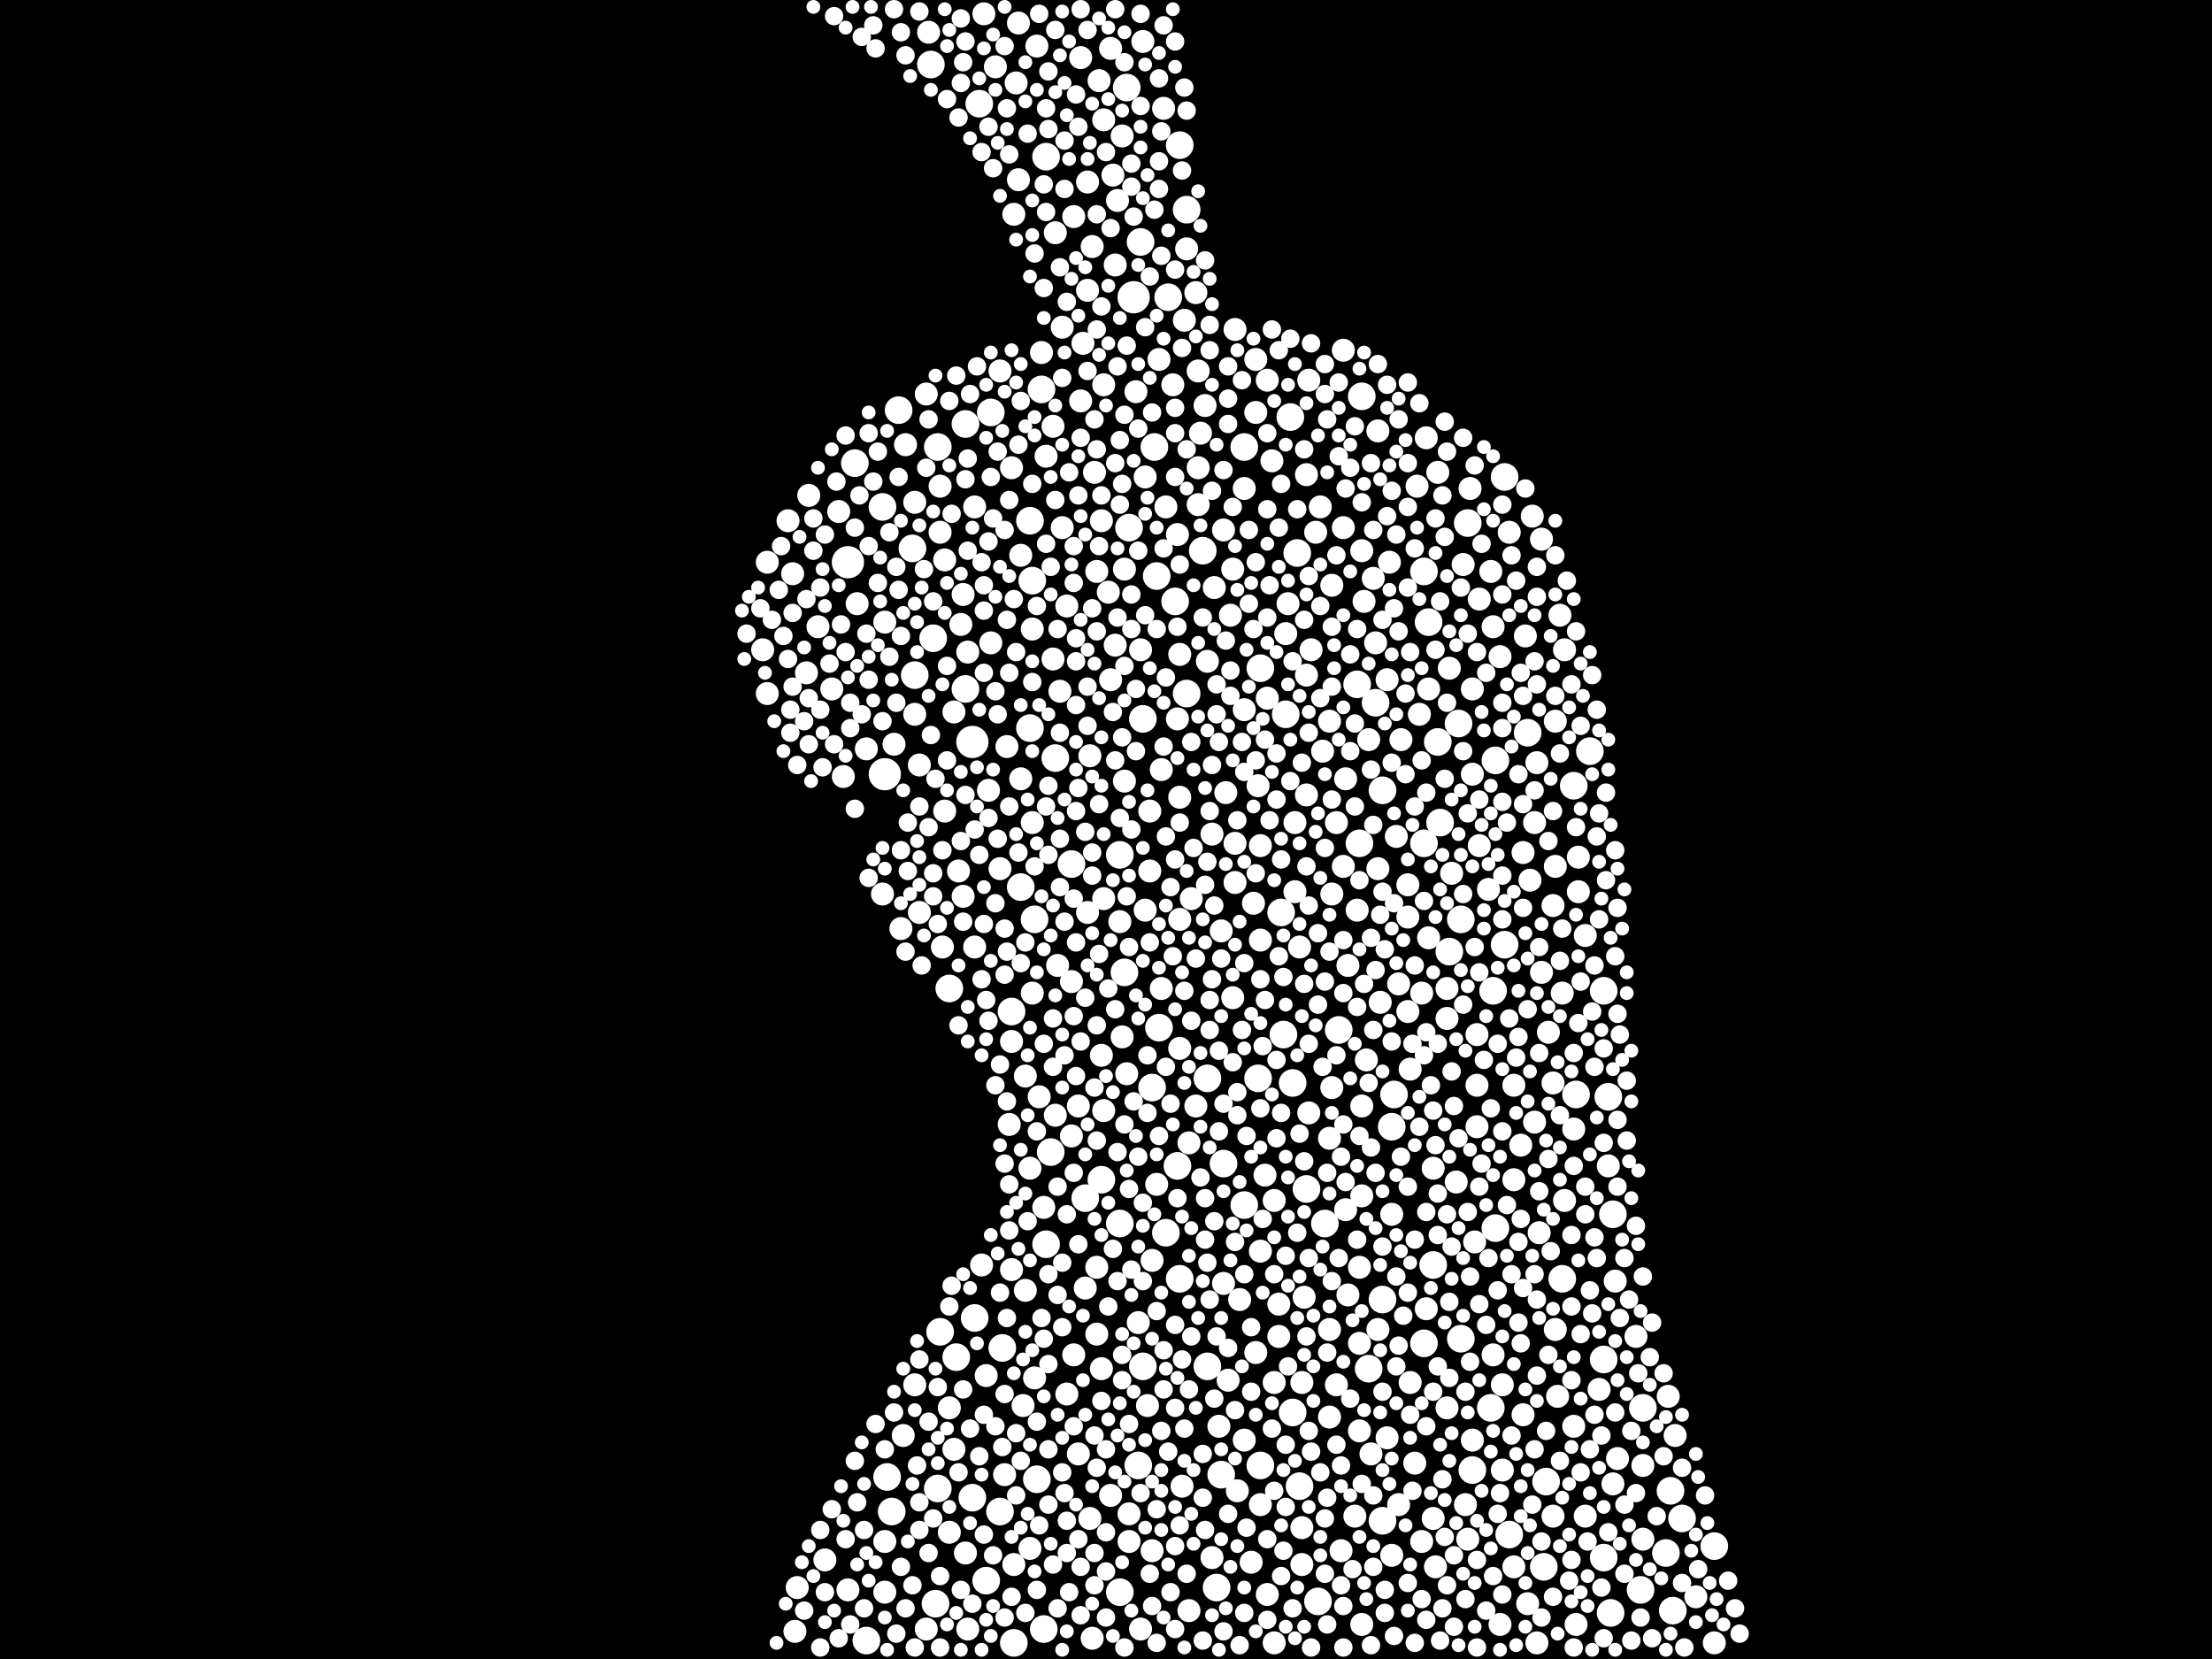 <?xml version="1.0" encoding="utf-8"?>
<svg xmlns="http://www.w3.org/2000/svg"
     xmlns:xlink="http://www.w3.org/1999/xlink" width="1920" height="1440" >

            <defs>
            <style type="text/css"><![CDATA[
circle {stroke: none;}
.c0 {fill: #FFFFFF;}
]]></style>
            </defs>
<rect x="0" y="0" width="1920" height="1440" fill="black"/>
<circle cx="768" cy="672" r="14" class="c0"/>
<circle cx="984" cy="258" r="14" class="c0"/>
<circle cx="736" cy="488" r="14" class="c0"/>
<circle cx="844" cy="644" r="14" class="c0"/>
<circle cx="808" cy="56" r="12" class="c0"/>
<circle cx="886" cy="770" r="12" class="c0"/>
<circle cx="900" cy="1284" r="12" class="c0"/>
<circle cx="1048" cy="1186" r="12" class="c0"/>
<circle cx="1114" cy="898" r="12" class="c0"/>
<circle cx="856" cy="1372" r="12" class="c0"/>
<circle cx="1056" cy="1378" r="12" class="c0"/>
<circle cx="814" cy="388" r="12" class="c0"/>
<circle cx="1048" cy="936" r="12" class="c0"/>
<circle cx="1060" cy="1280" r="12" class="c0"/>
<circle cx="752" cy="1424" r="12" class="c0"/>
<circle cx="1392" cy="1352" r="12" class="c0"/>
<circle cx="838" cy="368" r="12" class="c0"/>
<circle cx="896" cy="504" r="12" class="c0"/>
<circle cx="1244" cy="1098" r="12" class="c0"/>
<circle cx="1446" cy="1348" r="12" class="c0"/>
<circle cx="1452" cy="1398" r="12" class="c0"/>
<circle cx="1236" cy="496" r="12" class="c0"/>
<circle cx="1030" cy="602" r="12" class="c0"/>
<circle cx="1150" cy="1062" r="12" class="c0"/>
<circle cx="992" cy="624" r="12" class="c0"/>
<circle cx="846" cy="1144" r="12" class="c0"/>
<circle cx="1298" cy="660" r="12" class="c0"/>
<circle cx="780" cy="356" r="12" class="c0"/>
<circle cx="1208" cy="978" r="12" class="c0"/>
<circle cx="844" cy="1300" r="12" class="c0"/>
<circle cx="1274" cy="454" r="12" class="c0"/>
<circle cx="1144" cy="1390" r="12" class="c0"/>
<circle cx="1426" cy="1222" r="12" class="c0"/>
<circle cx="1200" cy="686" r="12" class="c0"/>
<circle cx="1306" cy="820" r="12" class="c0"/>
<circle cx="904" cy="338" r="12" class="c0"/>
<circle cx="878" cy="878" r="12" class="c0"/>
<circle cx="1002" cy="388" r="12" class="c0"/>
<circle cx="978" cy="76" r="12" class="c0"/>
<circle cx="1080" cy="1046" r="12" class="c0"/>
<circle cx="1296" cy="860" r="12" class="c0"/>
<circle cx="1094" cy="580" r="12" class="c0"/>
<circle cx="1030" cy="182" r="12" class="c0"/>
<circle cx="774" cy="1312" r="12" class="c0"/>
<circle cx="1020" cy="522" r="12" class="c0"/>
<circle cx="1342" cy="1286" r="12" class="c0"/>
<circle cx="1298" cy="1066" r="12" class="c0"/>
<circle cx="908" cy="1080" r="12" class="c0"/>
<circle cx="1200" cy="1320" r="12" class="c0"/>
<circle cx="980" cy="458" r="12" class="c0"/>
<circle cx="1236" cy="1166" r="12" class="c0"/>
<circle cx="1180" cy="732" r="12" class="c0"/>
<circle cx="1392" cy="1180" r="12" class="c0"/>
<circle cx="766" cy="440" r="12" class="c0"/>
<circle cx="1094" cy="1272" r="12" class="c0"/>
<circle cx="976" cy="844" r="12" class="c0"/>
<circle cx="1116" cy="620" r="12" class="c0"/>
<circle cx="868" cy="1312" r="12" class="c0"/>
<circle cx="942" cy="1040" r="12" class="c0"/>
<circle cx="990" cy="210" r="12" class="c0"/>
<circle cx="1126" cy="480" r="12" class="c0"/>
<circle cx="908" cy="136" r="12" class="c0"/>
<circle cx="880" cy="1426" r="12" class="c0"/>
<circle cx="1450" cy="1294" r="12" class="c0"/>
<circle cx="972" cy="1382" r="12" class="c0"/>
<circle cx="906" cy="1414" r="12" class="c0"/>
<circle cx="1278" cy="1276" r="12" class="c0"/>
<circle cx="1266" cy="628" r="12" class="c0"/>
<circle cx="1000" cy="944" r="12" class="c0"/>
<circle cx="894" cy="452" r="12" class="c0"/>
<circle cx="1268" cy="798" r="12" class="c0"/>
<circle cx="742" cy="402" r="12" class="c0"/>
<circle cx="870" cy="1170" r="12" class="c0"/>
<circle cx="1194" cy="610" r="12" class="c0"/>
<circle cx="1182" cy="344" r="12" class="c0"/>
<circle cx="1396" cy="952" r="12" class="c0"/>
<circle cx="912" cy="1000" r="12" class="c0"/>
<circle cx="1326" cy="636" r="12" class="c0"/>
<circle cx="1236" cy="732" r="12" class="c0"/>
<circle cx="930" cy="750" r="12" class="c0"/>
<circle cx="1044" cy="478" r="12" class="c0"/>
<circle cx="1062" cy="1010" r="12" class="c0"/>
<circle cx="1424" cy="1380" r="12" class="c0"/>
<circle cx="1004" cy="500" r="12" class="c0"/>
<circle cx="1128" cy="1290" r="12" class="c0"/>
<circle cx="1294" cy="1222" r="12" class="c0"/>
<circle cx="1014" cy="258" r="12" class="c0"/>
<circle cx="1024" cy="126" r="12" class="c0"/>
<circle cx="1250" cy="714" r="12" class="c0"/>
<circle cx="1366" cy="682" r="12" class="c0"/>
<circle cx="1258" cy="826" r="12" class="c0"/>
<circle cx="1488" cy="1342" r="12" class="c0"/>
<circle cx="1240" cy="540" r="12" class="c0"/>
<circle cx="824" cy="858" r="12" class="c0"/>
<circle cx="1022" cy="1012" r="12" class="c0"/>
<circle cx="1188" cy="1188" r="12" class="c0"/>
<circle cx="1392" cy="860" r="12" class="c0"/>
<circle cx="894" cy="632" r="12" class="c0"/>
<circle cx="1178" cy="594" r="12" class="c0"/>
<circle cx="1012" cy="1070" r="12" class="c0"/>
<circle cx="988" cy="1272" r="12" class="c0"/>
<circle cx="1380" cy="652" r="12" class="c0"/>
<circle cx="814" cy="1292" r="12" class="c0"/>
<circle cx="1248" cy="644" r="12" class="c0"/>
<circle cx="830" cy="1178" r="12" class="c0"/>
<circle cx="1210" cy="950" r="12" class="c0"/>
<circle cx="850" cy="90" r="12" class="c0"/>
<circle cx="972" cy="742" r="12" class="c0"/>
<circle cx="792" cy="476" r="12" class="c0"/>
<circle cx="816" cy="1156" r="12" class="c0"/>
<circle cx="992" cy="1186" r="12" class="c0"/>
<circle cx="1024" cy="1110" r="12" class="c0"/>
<circle cx="770" cy="1282" r="12" class="c0"/>
<circle cx="810" cy="554" r="12" class="c0"/>
<circle cx="1162" cy="894" r="12" class="c0"/>
<circle cx="1310" cy="1332" r="12" class="c0"/>
<circle cx="972" cy="1062" r="12" class="c0"/>
<circle cx="916" cy="658" r="12" class="c0"/>
<circle cx="1120" cy="362" r="12" class="c0"/>
<circle cx="1080" cy="388" r="12" class="c0"/>
<circle cx="1368" cy="950" r="12" class="c0"/>
<circle cx="1306" cy="414" r="12" class="c0"/>
<circle cx="1356" cy="1110" r="12" class="c0"/>
<circle cx="1112" cy="792" r="12" class="c0"/>
<circle cx="794" cy="586" r="12" class="c0"/>
<circle cx="1400" cy="1054" r="12" class="c0"/>
<circle cx="1122" cy="1226" r="12" class="c0"/>
<circle cx="1092" cy="936" r="12" class="c0"/>
<circle cx="1200" cy="1128" r="12" class="c0"/>
<circle cx="956" cy="1024" r="12" class="c0"/>
<circle cx="812" cy="1392" r="12" class="c0"/>
<circle cx="1340" cy="1360" r="12" class="c0"/>
<circle cx="838" cy="598" r="12" class="c0"/>
<circle cx="1398" cy="1400" r="12" class="c0"/>
<circle cx="1134" cy="1032" r="12" class="c0"/>
<circle cx="860" cy="358" r="12" class="c0"/>
<circle cx="1006" cy="892" r="12" class="c0"/>
<circle cx="1268" cy="1162" r="12" class="c0"/>
<circle cx="1460" cy="1318" r="12" class="c0"/>
<circle cx="898" cy="798" r="12" class="c0"/>
<circle cx="1122" cy="940" r="12" class="c0"/>
<circle cx="1370" cy="774" r="10" class="c0"/>
<circle cx="958" cy="104" r="10" class="c0"/>
<circle cx="1240" cy="598" r="10" class="c0"/>
<circle cx="1234" cy="862" r="10" class="c0"/>
<circle cx="828" cy="618" r="10" class="c0"/>
<circle cx="1124" cy="774" r="10" class="c0"/>
<circle cx="1368" cy="1410" r="10" class="c0"/>
<circle cx="938" cy="50" r="10" class="c0"/>
<circle cx="662" cy="564" r="10" class="c0"/>
<circle cx="1326" cy="1392" r="10" class="c0"/>
<circle cx="1040" cy="438" r="10" class="c0"/>
<circle cx="840" cy="1414" r="10" class="c0"/>
<circle cx="784" cy="1246" r="10" class="c0"/>
<circle cx="728" cy="444" r="10" class="c0"/>
<circle cx="1130" cy="1326" r="10" class="c0"/>
<circle cx="1062" cy="1114" r="10" class="c0"/>
<circle cx="836" cy="516" r="10" class="c0"/>
<circle cx="1212" cy="726" r="10" class="c0"/>
<circle cx="816" cy="462" r="10" class="c0"/>
<circle cx="1194" cy="558" r="10" class="c0"/>
<circle cx="766" cy="776" r="10" class="c0"/>
<circle cx="1314" cy="1024" r="10" class="c0"/>
<circle cx="964" cy="42" r="10" class="c0"/>
<circle cx="1216" cy="642" r="10" class="c0"/>
<circle cx="1094" cy="1306" r="10" class="c0"/>
<circle cx="946" cy="656" r="10" class="c0"/>
<circle cx="816" cy="422" r="10" class="c0"/>
<circle cx="952" cy="1158" r="10" class="c0"/>
<circle cx="946" cy="1318" r="10" class="c0"/>
<circle cx="958" cy="334" r="10" class="c0"/>
<circle cx="1366" cy="1238" r="10" class="c0"/>
<circle cx="932" cy="1176" r="10" class="c0"/>
<circle cx="1032" cy="992" r="10" class="c0"/>
<circle cx="1034" cy="780" r="10" class="c0"/>
<circle cx="1000" cy="1094" r="10" class="c0"/>
<circle cx="1128" cy="822" r="10" class="c0"/>
<circle cx="1264" cy="1026" r="10" class="c0"/>
<circle cx="1074" cy="1294" r="10" class="c0"/>
<circle cx="1314" cy="1360" r="10" class="c0"/>
<circle cx="1154" cy="626" r="10" class="c0"/>
<circle cx="1328" cy="764" r="10" class="c0"/>
<circle cx="1146" cy="440" r="10" class="c0"/>
<circle cx="952" cy="496" r="10" class="c0"/>
<circle cx="1304" cy="1276" r="10" class="c0"/>
<circle cx="1156" cy="776" r="10" class="c0"/>
<circle cx="666" cy="602" r="10" class="c0"/>
<circle cx="1024" cy="568" r="10" class="c0"/>
<circle cx="1320" cy="994" r="10" class="c0"/>
<circle cx="1332" cy="974" r="10" class="c0"/>
<circle cx="1244" cy="1318" r="10" class="c0"/>
<circle cx="684" cy="452" r="10" class="c0"/>
<circle cx="768" cy="1338" r="10" class="c0"/>
<circle cx="1198" cy="870" r="10" class="c0"/>
<circle cx="888" cy="1220" r="10" class="c0"/>
<circle cx="1222" cy="796" r="10" class="c0"/>
<circle cx="1356" cy="862" r="10" class="c0"/>
<circle cx="1388" cy="1206" r="10" class="c0"/>
<circle cx="954" cy="70" r="10" class="c0"/>
<circle cx="988" cy="1148" r="10" class="c0"/>
<circle cx="1204" cy="590" r="10" class="c0"/>
<circle cx="940" cy="298" r="10" class="c0"/>
<circle cx="860" cy="558" r="10" class="c0"/>
<circle cx="990" cy="1414" r="10" class="c0"/>
<circle cx="1072" cy="732" r="10" class="c0"/>
<circle cx="1024" cy="692" r="10" class="c0"/>
<circle cx="1338" cy="844" r="10" class="c0"/>
<circle cx="926" cy="526" r="10" class="c0"/>
<circle cx="1276" cy="424" r="10" class="c0"/>
<circle cx="1196" cy="754" r="10" class="c0"/>
<circle cx="1348" cy="786" r="10" class="c0"/>
<circle cx="1278" cy="598" r="10" class="c0"/>
<circle cx="1106" cy="1200" r="10" class="c0"/>
<circle cx="1370" cy="744" r="10" class="c0"/>
<circle cx="1118" cy="524" r="10" class="c0"/>
<circle cx="1238" cy="1136" r="10" class="c0"/>
<circle cx="994" cy="414" r="10" class="c0"/>
<circle cx="880" cy="186" r="10" class="c0"/>
<circle cx="852" cy="1098" r="10" class="c0"/>
<circle cx="930" cy="852" r="10" class="c0"/>
<circle cx="798" cy="664" r="10" class="c0"/>
<circle cx="872" cy="1280" r="10" class="c0"/>
<circle cx="820" cy="486" r="10" class="c0"/>
<circle cx="1190" cy="1262" r="10" class="c0"/>
<circle cx="956" cy="452" r="10" class="c0"/>
<circle cx="920" cy="600" r="10" class="c0"/>
<circle cx="898" cy="1196" r="10" class="c0"/>
<circle cx="1348" cy="940" r="10" class="c0"/>
<circle cx="1154" cy="1154" r="10" class="c0"/>
<circle cx="902" cy="952" r="10" class="c0"/>
<circle cx="916" cy="202" r="10" class="c0"/>
<circle cx="938" cy="348" r="10" class="c0"/>
<circle cx="914" cy="572" r="10" class="c0"/>
<circle cx="832" cy="756" r="10" class="c0"/>
<circle cx="1040" cy="406" r="10" class="c0"/>
<circle cx="868" cy="322" r="10" class="c0"/>
<circle cx="768" cy="540" r="10" class="c0"/>
<circle cx="666" cy="488" r="10" class="c0"/>
<circle cx="794" cy="1202" r="10" class="c0"/>
<circle cx="1240" cy="814" r="10" class="c0"/>
<circle cx="998" cy="704" r="10" class="c0"/>
<circle cx="716" cy="1354" r="10" class="c0"/>
<circle cx="964" cy="590" r="10" class="c0"/>
<circle cx="922" cy="458" r="10" class="c0"/>
<circle cx="900" cy="40" r="10" class="c0"/>
<circle cx="996" cy="1220" r="10" class="c0"/>
<circle cx="1094" cy="816" r="10" class="c0"/>
<circle cx="972" cy="800" r="10" class="c0"/>
<circle cx="876" cy="976" r="10" class="c0"/>
<circle cx="856" cy="1194" r="10" class="c0"/>
<circle cx="974" cy="900" r="10" class="c0"/>
<circle cx="794" cy="436" r="10" class="c0"/>
<circle cx="1238" cy="380" r="10" class="c0"/>
<circle cx="804" cy="1414" r="10" class="c0"/>
<circle cx="1188" cy="642" r="10" class="c0"/>
<circle cx="1134" cy="412" r="10" class="c0"/>
<circle cx="1166" cy="752" r="10" class="c0"/>
<circle cx="1104" cy="400" r="10" class="c0"/>
<circle cx="1156" cy="508" r="10" class="c0"/>
<circle cx="1022" cy="624" r="10" class="c0"/>
<circle cx="1160" cy="1202" r="10" class="c0"/>
<circle cx="964" cy="1298" r="10" class="c0"/>
<circle cx="824" cy="1330" r="10" class="c0"/>
<circle cx="970" cy="174" r="10" class="c0"/>
<circle cx="926" cy="1210" r="10" class="c0"/>
<circle cx="858" cy="686" r="10" class="c0"/>
<circle cx="1038" cy="960" r="10" class="c0"/>
<circle cx="894" cy="1344" r="10" class="c0"/>
<circle cx="1260" cy="758" r="10" class="c0"/>
<circle cx="1274" cy="1336" r="10" class="c0"/>
<circle cx="1178" cy="790" r="10" class="c0"/>
<circle cx="1176" cy="1316" r="10" class="c0"/>
<circle cx="980" cy="1338" r="10" class="c0"/>
<circle cx="1076" cy="1128" r="10" class="c0"/>
<circle cx="956" cy="1188" r="10" class="c0"/>
<circle cx="1280" cy="1078" r="10" class="c0"/>
<circle cx="1018" cy="334" r="10" class="c0"/>
<circle cx="1164" cy="1346" r="10" class="c0"/>
<circle cx="1400" cy="1288" r="10" class="c0"/>
<circle cx="990" cy="564" r="10" class="c0"/>
<circle cx="1192" cy="502" r="10" class="c0"/>
<circle cx="700" cy="584" r="10" class="c0"/>
<circle cx="944" cy="158" r="10" class="c0"/>
<circle cx="1008" cy="858" r="10" class="c0"/>
<circle cx="1232" cy="620" r="10" class="c0"/>
<circle cx="1022" cy="464" r="10" class="c0"/>
<circle cx="1166" cy="304" r="10" class="c0"/>
<circle cx="976" cy="494" r="10" class="c0"/>
<circle cx="1080" cy="1250" r="10" class="c0"/>
<circle cx="838" cy="1348" r="10" class="c0"/>
<circle cx="1246" cy="1360" r="10" class="c0"/>
<circle cx="1038" cy="254" r="10" class="c0"/>
<circle cx="1012" cy="440" r="10" class="c0"/>
<circle cx="786" cy="386" r="10" class="c0"/>
<circle cx="992" cy="36" r="10" class="c0"/>
<circle cx="1052" cy="724" r="10" class="c0"/>
<circle cx="828" cy="1258" r="10" class="c0"/>
<circle cx="1310" cy="462" r="10" class="c0"/>
<circle cx="804" cy="342" r="10" class="c0"/>
<circle cx="1348" cy="1316" r="10" class="c0"/>
<circle cx="974" cy="118" r="10" class="c0"/>
<circle cx="916" cy="968" r="10" class="c0"/>
<circle cx="986" cy="340" r="10" class="c0"/>
<circle cx="1196" cy="1154" r="10" class="c0"/>
<circle cx="1472" cy="1386" r="10" class="c0"/>
<circle cx="1154" cy="988" r="10" class="c0"/>
<circle cx="1234" cy="1338" r="10" class="c0"/>
<circle cx="1170" cy="838" r="10" class="c0"/>
<circle cx="886" cy="676" r="10" class="c0"/>
<circle cx="1184" cy="522" r="10" class="c0"/>
<circle cx="1244" cy="1014" r="10" class="c0"/>
<circle cx="1058" cy="1238" r="10" class="c0"/>
<circle cx="1256" cy="1222" r="10" class="c0"/>
<circle cx="1030" cy="216" r="10" class="c0"/>
<circle cx="688" cy="498" r="10" class="c0"/>
<circle cx="1170" cy="1124" r="10" class="c0"/>
<circle cx="1160" cy="714" r="10" class="c0"/>
<circle cx="1358" cy="1042" r="10" class="c0"/>
<circle cx="1072" cy="766" r="10" class="c0"/>
<circle cx="878" cy="406" r="10" class="c0"/>
<circle cx="1080" cy="616" r="10" class="c0"/>
<circle cx="1350" cy="1154" r="10" class="c0"/>
<circle cx="1336" cy="1070" r="10" class="c0"/>
<circle cx="776" cy="646" r="10" class="c0"/>
<circle cx="1088" cy="784" r="10" class="c0"/>
<circle cx="1092" cy="682" r="10" class="c0"/>
<circle cx="896" cy="862" r="10" class="c0"/>
<circle cx="1040" cy="322" r="10" class="c0"/>
<circle cx="1292" cy="772" r="10" class="c0"/>
<circle cx="1322" cy="740" r="10" class="c0"/>
<circle cx="1080" cy="424" r="10" class="c0"/>
<circle cx="1352" cy="1212" r="10" class="c0"/>
<circle cx="976" cy="678" r="10" class="c0"/>
<circle cx="1136" cy="966" r="10" class="c0"/>
<circle cx="1180" cy="1242" r="10" class="c0"/>
<circle cx="1302" cy="1410" r="10" class="c0"/>
<circle cx="894" cy="1014" r="10" class="c0"/>
<circle cx="1094" cy="734" r="10" class="c0"/>
<circle cx="1110" cy="1132" r="10" class="c0"/>
<circle cx="1324" cy="552" r="10" class="c0"/>
<circle cx="1042" cy="376" r="10" class="c0"/>
<circle cx="1138" cy="564" r="10" class="c0"/>
<circle cx="1358" cy="564" r="10" class="c0"/>
<circle cx="836" cy="778" r="10" class="c0"/>
<circle cx="1208" cy="1054" r="10" class="c0"/>
<circle cx="1230" cy="422" r="10" class="c0"/>
<circle cx="1070" cy="494" r="10" class="c0"/>
<circle cx="956" cy="916" r="10" class="c0"/>
<circle cx="918" cy="838" r="10" class="c0"/>
<circle cx="1026" cy="1290" r="10" class="c0"/>
<circle cx="1182" cy="1038" r="10" class="c0"/>
<circle cx="1070" cy="866" r="10" class="c0"/>
<circle cx="1094" cy="1086" r="10" class="c0"/>
<circle cx="1100" cy="1384" r="10" class="c0"/>
<circle cx="1402" cy="1112" r="10" class="c0"/>
<circle cx="906" cy="1048" r="10" class="c0"/>
<circle cx="1334" cy="1426" r="10" class="c0"/>
<circle cx="890" cy="1120" r="10" class="c0"/>
<circle cx="948" cy="1422" r="10" class="c0"/>
<circle cx="904" cy="306" r="10" class="c0"/>
<circle cx="1182" cy="478" r="10" class="c0"/>
<circle cx="950" cy="410" r="10" class="c0"/>
<circle cx="1062" cy="460" r="10" class="c0"/>
<circle cx="798" cy="792" r="10" class="c0"/>
<circle cx="1166" cy="458" r="10" class="c0"/>
<circle cx="1366" cy="980" r="10" class="c0"/>
<circle cx="710" cy="544" r="10" class="c0"/>
<circle cx="1322" cy="1228" r="10" class="c0"/>
<circle cx="782" cy="806" r="10" class="c0"/>
<circle cx="1000" cy="1346" r="10" class="c0"/>
<circle cx="736" cy="1380" r="10" class="c0"/>
<circle cx="908" cy="396" r="10" class="c0"/>
<circle cx="1214" cy="1306" r="10" class="c0"/>
<circle cx="1396" cy="1012" r="10" class="c0"/>
<circle cx="820" cy="704" r="10" class="c0"/>
<circle cx="1208" cy="1350" r="10" class="c0"/>
<circle cx="1130" cy="1200" r="10" class="c0"/>
<circle cx="1136" cy="330" r="10" class="c0"/>
<circle cx="1214" cy="854" r="10" class="c0"/>
<circle cx="1068" cy="534" r="10" class="c0"/>
<circle cx="1272" cy="1306" r="10" class="c0"/>
<circle cx="1282" cy="898" r="10" class="c0"/>
<circle cx="1156" cy="944" r="10" class="c0"/>
<circle cx="840" cy="566" r="10" class="c0"/>
<circle cx="1006" cy="312" r="10" class="c0"/>
<circle cx="722" cy="598" r="10" class="c0"/>
<circle cx="1296" cy="1176" r="10" class="c0"/>
<circle cx="1334" cy="662" r="10" class="c0"/>
<circle cx="854" cy="12" r="10" class="c0"/>
<circle cx="690" cy="1416" r="10" class="c0"/>
<circle cx="1204" cy="1248" r="10" class="c0"/>
<circle cx="1332" cy="714" r="10" class="c0"/>
<circle cx="1182" cy="1410" r="10" class="c0"/>
<circle cx="846" cy="822" r="10" class="c0"/>
<circle cx="978" cy="932" r="10" class="c0"/>
<circle cx="874" cy="648" r="10" class="c0"/>
<circle cx="1168" cy="676" r="10" class="c0"/>
<circle cx="962" cy="514" r="10" class="c0"/>
<circle cx="922" cy="284" r="10" class="c0"/>
<circle cx="1376" cy="812" r="10" class="c0"/>
<circle cx="1052" cy="1352" r="10" class="c0"/>
<circle cx="768" cy="1382" r="10" class="c0"/>
<circle cx="958" cy="780" r="10" class="c0"/>
<circle cx="1426" cy="1336" r="10" class="c0"/>
<circle cx="794" cy="620" r="10" class="c0"/>
<circle cx="1090" cy="1174" r="10" class="c0"/>
<circle cx="1282" cy="942" r="10" class="c0"/>
<circle cx="1180" cy="1100" r="10" class="c0"/>
<circle cx="1060" cy="808" r="10" class="c0"/>
<circle cx="1448" cy="1212" r="10" class="c0"/>
<circle cx="1086" cy="1356" r="10" class="c0"/>
<circle cx="1302" cy="570" r="10" class="c0"/>
<circle cx="1186" cy="920" r="10" class="c0"/>
<circle cx="1222" cy="768" r="10" class="c0"/>
<circle cx="1248" cy="410" r="10" class="c0"/>
<circle cx="1106" cy="1042" r="10" class="c0"/>
<circle cx="878" cy="1102" r="10" class="c0"/>
<circle cx="1330" cy="448" r="10" class="c0"/>
<circle cx="1116" cy="550" r="10" class="c0"/>
<circle cx="880" cy="1358" r="10" class="c0"/>
<circle cx="1256" cy="884" r="10" class="c0"/>
<circle cx="1228" cy="1270" r="10" class="c0"/>
<circle cx="1032" cy="1398" r="10" class="c0"/>
<circle cx="1130" cy="1358" r="10" class="c0"/>
<circle cx="1134" cy="586" r="10" class="c0"/>
<circle cx="1090" cy="312" r="10" class="c0"/>
<circle cx="1100" cy="330" r="10" class="c0"/>
<circle cx="944" cy="792" r="10" class="c0"/>
<circle cx="1004" cy="1028" r="10" class="c0"/>
<circle cx="1024" cy="798" r="10" class="c0"/>
<circle cx="1064" cy="688" r="10" class="c0"/>
<circle cx="1278" cy="672" r="10" class="c0"/>
<circle cx="1132" cy="1126" r="10" class="c0"/>
<circle cx="930" cy="986" r="10" class="c0"/>
<circle cx="1024" cy="910" r="10" class="c0"/>
<circle cx="702" cy="430" r="10" class="c0"/>
<circle cx="1282" cy="978" r="10" class="c0"/>
<circle cx="1148" cy="652" r="10" class="c0"/>
<circle cx="1338" cy="468" r="10" class="c0"/>
<circle cx="914" cy="370" r="10" class="c0"/>
<circle cx="692" cy="1378" r="10" class="c0"/>
<circle cx="1256" cy="858" r="10" class="c0"/>
<circle cx="896" cy="714" r="10" class="c0"/>
<circle cx="1072" cy="286" r="10" class="c0"/>
<circle cx="882" cy="72" r="10" class="c0"/>
<circle cx="1106" cy="1426" r="10" class="c0"/>
<circle cx="1284" cy="520" r="10" class="c0"/>
<circle cx="1376" cy="1316" r="10" class="c0"/>
<circle cx="1134" cy="690" r="10" class="c0"/>
<circle cx="1154" cy="1230" r="10" class="c0"/>
<circle cx="936" cy="960" r="10" class="c0"/>
<circle cx="818" cy="822" r="10" class="c0"/>
<circle cx="1046" cy="352" r="10" class="c0"/>
<circle cx="878" cy="904" r="10" class="c0"/>
<circle cx="884" cy="156" r="10" class="c0"/>
<circle cx="864" cy="58" r="10" class="c0"/>
<circle cx="896" cy="546" r="10" class="c0"/>
<circle cx="1048" cy="574" r="10" class="c0"/>
<circle cx="846" cy="440" r="10" class="c0"/>
<circle cx="1344" cy="896" r="10" class="c0"/>
<circle cx="994" cy="790" r="10" class="c0"/>
<circle cx="1066" cy="1198" r="10" class="c0"/>
<circle cx="1196" cy="374" r="10" class="c0"/>
<circle cx="890" cy="934" r="10" class="c0"/>
<circle cx="958" cy="964" r="10" class="c0"/>
<circle cx="834" cy="542" r="10" class="c0"/>
<circle cx="1180" cy="1166" r="10" class="c0"/>
<circle cx="884" cy="20" r="10" class="c0"/>
<circle cx="998" cy="756" r="10" class="c0"/>
<circle cx="1350" cy="626" r="10" class="c0"/>
<circle cx="1090" cy="358" r="10" class="c0"/>
<circle cx="942" cy="1118" r="10" class="c0"/>
<circle cx="944" cy="252" r="10" class="c0"/>
<circle cx="1454" cy="1246" r="10" class="c0"/>
<circle cx="1010" cy="94" r="10" class="c0"/>
<circle cx="868" cy="754" r="10" class="c0"/>
<circle cx="1098" cy="1020" r="10" class="c0"/>
<circle cx="732" cy="674" r="10" class="c0"/>
<circle cx="966" cy="152" r="10" class="c0"/>
<circle cx="1304" cy="1202" r="10" class="c0"/>
<circle cx="1278" cy="1250" r="10" class="c0"/>
<circle cx="980" cy="1314" r="10" class="c0"/>
<circle cx="952" cy="1100" r="10" class="c0"/>
<circle cx="1100" cy="606" r="10" class="c0"/>
<circle cx="1224" cy="928" r="10" class="c0"/>
<circle cx="1314" cy="942" r="10" class="c0"/>
<circle cx="1224" cy="1200" r="10" class="c0"/>
<circle cx="1028" cy="278" r="10" class="c0"/>
<circle cx="968" cy="230" r="10" class="c0"/>
<circle cx="936" cy="1262" r="10" class="c0"/>
<circle cx="1284" cy="734" r="10" class="c0"/>
<circle cx="1110" cy="1160" r="10" class="c0"/>
<circle cx="1488" cy="1426" r="10" class="c0"/>
<circle cx="1404" cy="1266" r="10" class="c0"/>
<circle cx="744" cy="524" r="10" class="c0"/>
<circle cx="1168" cy="1050" r="10" class="c0"/>
<circle cx="1258" cy="580" r="10" class="c0"/>
<circle cx="1222" cy="878" r="10" class="c0"/>
<circle cx="1420" cy="1160" r="10" class="c0"/>
<circle cx="1008" cy="668" r="10" class="c0"/>
<circle cx="1354" cy="534" r="10" class="c0"/>
<circle cx="886" cy="482" r="10" class="c0"/>
<circle cx="1296" cy="544" r="10" class="c0"/>
<circle cx="932" cy="188" r="10" class="c0"/>
<circle cx="1124" cy="714" r="10" class="c0"/>
<circle cx="824" cy="1222" r="10" class="c0"/>
<circle cx="968" cy="560" r="10" class="c0"/>
<circle cx="948" cy="214" r="10" class="c0"/>
<circle cx="1142" cy="462" r="10" class="c0"/>
<circle cx="806" cy="28" r="10" class="c0"/>
<circle cx="1294" cy="496" r="10" class="c0"/>
<circle cx="1426" cy="1272" r="10" class="c0"/>
<circle cx="1270" cy="490" r="10" class="c0"/>
<circle cx="1350" cy="752" r="10" class="c0"/>
<circle cx="1206" cy="488" r="10" class="c0"/>
<circle cx="752" cy="650" r="10" class="c0"/>
<circle cx="1054" cy="510" r="10" class="c0"/>
<circle cx="1182" cy="960" r="10" class="c0"/>
<circle cx="1200" cy="1082" r="8" class="c0"/>
<circle cx="986" cy="652" r="8" class="c0"/>
<circle cx="934" cy="818" r="8" class="c0"/>
<circle cx="1056" cy="1160" r="8" class="c0"/>
<circle cx="1388" cy="798" r="8" class="c0"/>
<circle cx="910" cy="1306" r="8" class="c0"/>
<circle cx="814" cy="1204" r="8" class="c0"/>
<circle cx="1426" cy="1108" r="8" class="c0"/>
<circle cx="1066" cy="1314" r="8" class="c0"/>
<circle cx="1248" cy="906" r="8" class="c0"/>
<circle cx="1164" cy="1004" r="8" class="c0"/>
<circle cx="1332" cy="1258" r="8" class="c0"/>
<circle cx="1044" cy="1300" r="8" class="c0"/>
<circle cx="1284" cy="844" r="8" class="c0"/>
<circle cx="934" cy="574" r="8" class="c0"/>
<circle cx="1114" cy="848" r="8" class="c0"/>
<circle cx="1262" cy="1412" r="8" class="c0"/>
<circle cx="816" cy="1368" r="8" class="c0"/>
<circle cx="1300" cy="906" r="8" class="c0"/>
<circle cx="1132" cy="854" r="8" class="c0"/>
<circle cx="1132" cy="390" r="8" class="c0"/>
<circle cx="1364" cy="1354" r="8" class="c0"/>
<circle cx="1020" cy="746" r="8" class="c0"/>
<circle cx="992" cy="1044" r="8" class="c0"/>
<circle cx="1014" cy="1260" r="8" class="c0"/>
<circle cx="1334" cy="1128" r="8" class="c0"/>
<circle cx="1220" cy="672" r="8" class="c0"/>
<circle cx="932" cy="1238" r="8" class="c0"/>
<circle cx="1042" cy="1022" r="8" class="c0"/>
<circle cx="1018" cy="830" r="8" class="c0"/>
<circle cx="994" cy="534" r="8" class="c0"/>
<circle cx="1420" cy="1296" r="8" class="c0"/>
<circle cx="852" cy="850" r="8" class="c0"/>
<circle cx="1020" cy="1222" r="8" class="c0"/>
<circle cx="952" cy="286" r="8" class="c0"/>
<circle cx="954" cy="828" r="8" class="c0"/>
<circle cx="796" cy="1272" r="8" class="c0"/>
<circle cx="950" cy="944" r="8" class="c0"/>
<circle cx="1172" cy="568" r="8" class="c0"/>
<circle cx="834" cy="16" r="8" class="c0"/>
<circle cx="1082" cy="986" r="8" class="c0"/>
<circle cx="1100" cy="442" r="8" class="c0"/>
<circle cx="1506" cy="1396" r="8" class="c0"/>
<circle cx="1288" cy="920" r="8" class="c0"/>
<circle cx="890" cy="818" r="8" class="c0"/>
<circle cx="720" cy="576" r="8" class="c0"/>
<circle cx="858" cy="886" r="8" class="c0"/>
<circle cx="998" cy="818" r="8" class="c0"/>
<circle cx="734" cy="378" r="8" class="c0"/>
<circle cx="1178" cy="546" r="8" class="c0"/>
<circle cx="724" cy="646" r="8" class="c0"/>
<circle cx="906" cy="160" r="8" class="c0"/>
<circle cx="834" cy="730" r="8" class="c0"/>
<circle cx="874" cy="538" r="8" class="c0"/>
<circle cx="754" cy="590" r="8" class="c0"/>
<circle cx="788" cy="714" r="8" class="c0"/>
<circle cx="1166" cy="1394" r="8" class="c0"/>
<circle cx="782" cy="28" r="8" class="c0"/>
<circle cx="1228" cy="1426" r="8" class="c0"/>
<circle cx="1388" cy="706" r="8" class="c0"/>
<circle cx="810" cy="758" r="8" class="c0"/>
<circle cx="912" cy="492" r="8" class="c0"/>
<circle cx="1316" cy="504" r="8" class="c0"/>
<circle cx="906" cy="906" r="8" class="c0"/>
<circle cx="984" cy="956" r="8" class="c0"/>
<circle cx="1088" cy="546" r="8" class="c0"/>
<circle cx="1144" cy="872" r="8" class="c0"/>
<circle cx="1216" cy="1004" r="8" class="c0"/>
<circle cx="1152" cy="1300" r="8" class="c0"/>
<circle cx="822" cy="86" r="8" class="c0"/>
<circle cx="920" cy="728" r="8" class="c0"/>
<circle cx="1068" cy="582" r="8" class="c0"/>
<circle cx="742" cy="458" r="8" class="c0"/>
<circle cx="730" cy="542" r="8" class="c0"/>
<circle cx="872" cy="1210" r="8" class="c0"/>
<circle cx="1386" cy="1092" r="8" class="c0"/>
<circle cx="1364" cy="1072" r="8" class="c0"/>
<circle cx="842" cy="1240" r="8" class="c0"/>
<circle cx="910" cy="682" r="8" class="c0"/>
<circle cx="1000" cy="358" r="8" class="c0"/>
<circle cx="1050" cy="304" r="8" class="c0"/>
<circle cx="852" cy="488" r="8" class="c0"/>
<circle cx="1062" cy="1416" r="8" class="c0"/>
<circle cx="1202" cy="824" r="8" class="c0"/>
<circle cx="1384" cy="1228" r="8" class="c0"/>
<circle cx="1308" cy="714" r="8" class="c0"/>
<circle cx="976" cy="976" r="8" class="c0"/>
<circle cx="934" cy="704" r="8" class="c0"/>
<circle cx="1372" cy="630" r="8" class="c0"/>
<circle cx="1208" cy="904" r="8" class="c0"/>
<circle cx="804" cy="406" r="8" class="c0"/>
<circle cx="1254" cy="466" r="8" class="c0"/>
<circle cx="754" cy="376" r="8" class="c0"/>
<circle cx="782" cy="1360" r="8" class="c0"/>
<circle cx="1402" cy="830" r="8" class="c0"/>
<circle cx="1168" cy="1026" r="8" class="c0"/>
<circle cx="744" cy="1304" r="8" class="c0"/>
<circle cx="1108" cy="694" r="8" class="c0"/>
<circle cx="1318" cy="1148" r="8" class="c0"/>
<circle cx="1134" cy="1160" r="8" class="c0"/>
<circle cx="1050" cy="868" r="8" class="c0"/>
<circle cx="768" cy="1258" r="8" class="c0"/>
<circle cx="1274" cy="1052" r="8" class="c0"/>
<circle cx="1026" cy="1180" r="8" class="c0"/>
<circle cx="920" cy="770" r="8" class="c0"/>
<circle cx="952" cy="1274" r="8" class="c0"/>
<circle cx="1384" cy="838" r="8" class="c0"/>
<circle cx="1122" cy="1396" r="8" class="c0"/>
<circle cx="1126" cy="1070" r="8" class="c0"/>
<circle cx="1162" cy="1092" r="8" class="c0"/>
<circle cx="1090" cy="488" r="8" class="c0"/>
<circle cx="978" cy="300" r="8" class="c0"/>
<circle cx="950" cy="1246" r="8" class="c0"/>
<circle cx="786" cy="1396" r="8" class="c0"/>
<circle cx="1376" cy="1054" r="8" class="c0"/>
<circle cx="1038" cy="832" r="8" class="c0"/>
<circle cx="1270" cy="380" r="8" class="c0"/>
<circle cx="928" cy="1382" r="8" class="c0"/>
<circle cx="1118" cy="1186" r="8" class="c0"/>
<circle cx="1108" cy="988" r="8" class="c0"/>
<circle cx="974" cy="1198" r="8" class="c0"/>
<circle cx="882" cy="566" r="8" class="c0"/>
<circle cx="1282" cy="1354" r="8" class="c0"/>
<circle cx="1100" cy="376" r="8" class="c0"/>
<circle cx="1320" cy="1166" r="8" class="c0"/>
<circle cx="1190" cy="402" r="8" class="c0"/>
<circle cx="1372" cy="1158" r="8" class="c0"/>
<circle cx="1020" cy="1150" r="8" class="c0"/>
<circle cx="990" cy="12" r="8" class="c0"/>
<circle cx="1050" cy="1128" r="8" class="c0"/>
<circle cx="1364" cy="594" r="8" class="c0"/>
<circle cx="974" cy="640" r="8" class="c0"/>
<circle cx="1112" cy="1368" r="8" class="c0"/>
<circle cx="874" cy="1144" r="8" class="c0"/>
<circle cx="1002" cy="182" r="8" class="c0"/>
<circle cx="1044" cy="1424" r="8" class="c0"/>
<circle cx="962" cy="858" r="8" class="c0"/>
<circle cx="840" cy="398" r="8" class="c0"/>
<circle cx="854" cy="802" r="8" class="c0"/>
<circle cx="876" cy="134" r="8" class="c0"/>
<circle cx="938" cy="904" r="8" class="c0"/>
<circle cx="1116" cy="1090" r="8" class="c0"/>
<circle cx="910" cy="1258" r="8" class="c0"/>
<circle cx="900" cy="982" r="8" class="c0"/>
<circle cx="864" cy="1238" r="8" class="c0"/>
<circle cx="944" cy="26" r="8" class="c0"/>
<circle cx="836" cy="800" r="8" class="c0"/>
<circle cx="838" cy="690" r="8" class="c0"/>
<circle cx="850" cy="1264" r="8" class="c0"/>
<circle cx="910" cy="742" r="8" class="c0"/>
<circle cx="1006" cy="68" r="8" class="c0"/>
<circle cx="1112" cy="966" r="8" class="c0"/>
<circle cx="1008" cy="222" r="8" class="c0"/>
<circle cx="924" cy="800" r="8" class="c0"/>
<circle cx="960" cy="132" r="8" class="c0"/>
<circle cx="920" cy="232" r="8" class="c0"/>
<circle cx="952" cy="548" r="8" class="c0"/>
<circle cx="1016" cy="770" r="8" class="c0"/>
<circle cx="976" cy="360" r="8" class="c0"/>
<circle cx="862" cy="450" r="8" class="c0"/>
<circle cx="1256" cy="1376" r="8" class="c0"/>
<circle cx="1074" cy="712" r="8" class="c0"/>
<circle cx="916" cy="434" r="8" class="c0"/>
<circle cx="1366" cy="914" r="8" class="c0"/>
<circle cx="754" cy="474" r="8" class="c0"/>
<circle cx="952" cy="890" r="8" class="c0"/>
<circle cx="952" cy="390" r="8" class="c0"/>
<circle cx="684" cy="572" r="8" class="c0"/>
<circle cx="1460" cy="1274" r="8" class="c0"/>
<circle cx="914" cy="884" r="8" class="c0"/>
<circle cx="996" cy="966" r="8" class="c0"/>
<circle cx="1090" cy="660" r="8" class="c0"/>
<circle cx="1366" cy="1012" r="8" class="c0"/>
<circle cx="1276" cy="1108" r="8" class="c0"/>
<circle cx="1222" cy="440" r="8" class="c0"/>
<circle cx="686" cy="636" r="8" class="c0"/>
<circle cx="1196" cy="316" r="8" class="c0"/>
<circle cx="748" cy="620" r="8" class="c0"/>
<circle cx="1274" cy="706" r="8" class="c0"/>
<circle cx="1138" cy="1260" r="8" class="c0"/>
<circle cx="1336" cy="914" r="8" class="c0"/>
<circle cx="1046" cy="1076" r="8" class="c0"/>
<circle cx="1200" cy="1208" r="8" class="c0"/>
<circle cx="1272" cy="1388" r="8" class="c0"/>
<circle cx="816" cy="1430" r="8" class="c0"/>
<circle cx="1246" cy="994" r="8" class="c0"/>
<circle cx="950" cy="1348" r="8" class="c0"/>
<circle cx="1394" cy="764" r="8" class="c0"/>
<circle cx="1166" cy="816" r="8" class="c0"/>
<circle cx="876" cy="1068" r="8" class="c0"/>
<circle cx="942" cy="722" r="8" class="c0"/>
<circle cx="1006" cy="164" r="8" class="c0"/>
<circle cx="908" cy="94" r="8" class="c0"/>
<circle cx="1382" cy="878" r="8" class="c0"/>
<circle cx="926" cy="1054" r="8" class="c0"/>
<circle cx="854" cy="508" r="8" class="c0"/>
<circle cx="778" cy="1418" r="8" class="c0"/>
<circle cx="1304" cy="798" r="8" class="c0"/>
<circle cx="748" cy="32" r="8" class="c0"/>
<circle cx="1080" cy="836" r="8" class="c0"/>
<circle cx="1050" cy="704" r="8" class="c0"/>
<circle cx="818" cy="738" r="8" class="c0"/>
<circle cx="988" cy="478" r="8" class="c0"/>
<circle cx="1422" cy="1192" r="8" class="c0"/>
<circle cx="1380" cy="1120" r="8" class="c0"/>
<circle cx="922" cy="328" r="8" class="c0"/>
<circle cx="974" cy="420" r="8" class="c0"/>
<circle cx="750" cy="1328" r="8" class="c0"/>
<circle cx="926" cy="262" r="8" class="c0"/>
<circle cx="1146" cy="1278" r="8" class="c0"/>
<circle cx="964" cy="198" r="8" class="c0"/>
<circle cx="1238" cy="688" r="8" class="c0"/>
<circle cx="996" cy="916" r="8" class="c0"/>
<circle cx="1162" cy="396" r="8" class="c0"/>
<circle cx="1078" cy="330" r="8" class="c0"/>
<circle cx="956" cy="1216" r="8" class="c0"/>
<circle cx="1258" cy="1196" r="8" class="c0"/>
<circle cx="866" cy="620" r="8" class="c0"/>
<circle cx="832" cy="102" r="8" class="c0"/>
<circle cx="1284" cy="1132" r="8" class="c0"/>
<circle cx="908" cy="472" r="8" class="c0"/>
<circle cx="924" cy="164" r="8" class="c0"/>
<circle cx="916" cy="26" r="8" class="c0"/>
<circle cx="1248" cy="1072" r="8" class="c0"/>
<circle cx="1010" cy="22" r="8" class="c0"/>
<circle cx="1228" cy="1076" r="8" class="c0"/>
<circle cx="1080" cy="1106" r="8" class="c0"/>
<circle cx="1156" cy="544" r="8" class="c0"/>
<circle cx="1320" cy="1058" r="8" class="c0"/>
<circle cx="1320" cy="584" r="8" class="c0"/>
<circle cx="1382" cy="1140" r="8" class="c0"/>
<circle cx="1100" cy="1406" r="8" class="c0"/>
<circle cx="1024" cy="714" r="8" class="c0"/>
<circle cx="918" cy="1124" r="8" class="c0"/>
<circle cx="1132" cy="1008" r="8" class="c0"/>
<circle cx="910" cy="62" r="8" class="c0"/>
<circle cx="1020" cy="36" r="8" class="c0"/>
<circle cx="872" cy="40" r="8" class="c0"/>
<circle cx="1232" cy="350" r="8" class="c0"/>
<circle cx="902" cy="1324" r="8" class="c0"/>
<circle cx="952" cy="990" r="8" class="c0"/>
<circle cx="934" cy="82" r="8" class="c0"/>
<circle cx="872" cy="1404" r="8" class="c0"/>
<circle cx="1344" cy="730" r="8" class="c0"/>
<circle cx="1052" cy="664" r="8" class="c0"/>
<circle cx="1046" cy="1040" r="8" class="c0"/>
<circle cx="1178" cy="874" r="8" class="c0"/>
<circle cx="1262" cy="960" r="8" class="c0"/>
<circle cx="1304" cy="1384" r="8" class="c0"/>
<circle cx="1176" cy="700" r="8" class="c0"/>
<circle cx="936" cy="1336" r="8" class="c0"/>
<circle cx="1058" cy="644" r="8" class="c0"/>
<circle cx="834" cy="1380" r="8" class="c0"/>
<circle cx="648" cy="550" r="8" class="c0"/>
<circle cx="1214" cy="548" r="8" class="c0"/>
<circle cx="1212" cy="1108" r="8" class="c0"/>
<circle cx="810" cy="522" r="8" class="c0"/>
<circle cx="1362" cy="1372" r="8" class="c0"/>
<circle cx="920" cy="636" r="8" class="c0"/>
<circle cx="840" cy="478" r="8" class="c0"/>
<circle cx="1270" cy="652" r="8" class="c0"/>
<circle cx="1028" cy="860" r="8" class="c0"/>
<circle cx="1046" cy="1328" r="8" class="c0"/>
<circle cx="848" cy="318" r="8" class="c0"/>
<circle cx="886" cy="836" r="8" class="c0"/>
<circle cx="872" cy="806" r="8" class="c0"/>
<circle cx="1102" cy="508" r="8" class="c0"/>
<circle cx="712" cy="510" r="8" class="c0"/>
<circle cx="1344" cy="1176" r="8" class="c0"/>
<circle cx="702" cy="606" r="8" class="c0"/>
<circle cx="1318" cy="900" r="8" class="c0"/>
<circle cx="1192" cy="1298" r="8" class="c0"/>
<circle cx="778" cy="492" r="8" class="c0"/>
<circle cx="1056" cy="594" r="8" class="c0"/>
<circle cx="970" cy="1112" r="8" class="c0"/>
<circle cx="918" cy="1030" r="8" class="c0"/>
<circle cx="1248" cy="1186" r="8" class="c0"/>
<circle cx="1238" cy="1238" r="8" class="c0"/>
<circle cx="712" cy="1430" r="8" class="c0"/>
<circle cx="910" cy="1106" r="8" class="c0"/>
<circle cx="1034" cy="1160" r="8" class="c0"/>
<circle cx="874" cy="956" r="8" class="c0"/>
<circle cx="1112" cy="746" r="8" class="c0"/>
<circle cx="856" cy="868" r="8" class="c0"/>
<circle cx="780" cy="414" r="8" class="c0"/>
<circle cx="1414" cy="1128" r="8" class="c0"/>
<circle cx="1282" cy="566" r="8" class="c0"/>
<circle cx="1182" cy="436" r="8" class="c0"/>
<circle cx="1302" cy="1296" r="8" class="c0"/>
<circle cx="1082" cy="1326" r="8" class="c0"/>
<circle cx="1238" cy="1406" r="8" class="c0"/>
<circle cx="1044" cy="1262" r="8" class="c0"/>
<circle cx="874" cy="94" r="8" class="c0"/>
<circle cx="738" cy="632" r="8" class="c0"/>
<circle cx="872" cy="846" r="8" class="c0"/>
<circle cx="1300" cy="1120" r="8" class="c0"/>
<circle cx="1412" cy="990" r="8" class="c0"/>
<circle cx="712" cy="616" r="8" class="c0"/>
<circle cx="814" cy="802" r="8" class="c0"/>
<circle cx="960" cy="1258" r="8" class="c0"/>
<circle cx="990" cy="92" r="8" class="c0"/>
<circle cx="1176" cy="628" r="8" class="c0"/>
<circle cx="846" cy="720" r="8" class="c0"/>
<circle cx="990" cy="1296" r="8" class="c0"/>
<circle cx="874" cy="826" r="8" class="c0"/>
<circle cx="1010" cy="1172" r="8" class="c0"/>
<circle cx="1424" cy="1404" r="8" class="c0"/>
<circle cx="1154" cy="826" r="8" class="c0"/>
<circle cx="1004" cy="1426" r="8" class="c0"/>
<circle cx="822" cy="578" r="8" class="c0"/>
<circle cx="970" cy="536" r="8" class="c0"/>
<circle cx="1214" cy="1168" r="8" class="c0"/>
<circle cx="1078" cy="894" r="8" class="c0"/>
<circle cx="1016" cy="1382" r="8" class="c0"/>
<circle cx="822" cy="660" r="8" class="c0"/>
<circle cx="1312" cy="1106" r="8" class="c0"/>
<circle cx="1202" cy="1380" r="8" class="c0"/>
<circle cx="1462" cy="1430" r="8" class="c0"/>
<circle cx="1198" cy="794" r="8" class="c0"/>
<circle cx="754" cy="762" r="8" class="c0"/>
<circle cx="1256" cy="610" r="8" class="c0"/>
<circle cx="982" cy="720" r="8" class="c0"/>
<circle cx="698" cy="1398" r="8" class="c0"/>
<circle cx="1304" cy="696" r="8" class="c0"/>
<circle cx="716" cy="464" r="8" class="c0"/>
<circle cx="968" cy="8" r="8" class="c0"/>
<circle cx="1136" cy="906" r="8" class="c0"/>
<circle cx="1176" cy="370" r="8" class="c0"/>
<circle cx="726" cy="418" r="8" class="c0"/>
<circle cx="932" cy="474" r="8" class="c0"/>
<circle cx="1286" cy="1010" r="8" class="c0"/>
<circle cx="1334" cy="518" r="8" class="c0"/>
<circle cx="1146" cy="606" r="8" class="c0"/>
<circle cx="1172" cy="652" r="8" class="c0"/>
<circle cx="792" cy="1376" r="8" class="c0"/>
<circle cx="938" cy="1360" r="8" class="c0"/>
<circle cx="934" cy="934" r="8" class="c0"/>
<circle cx="698" cy="626" r="8" class="c0"/>
<circle cx="780" cy="512" r="8" class="c0"/>
<circle cx="914" cy="1358" r="8" class="c0"/>
<circle cx="1460" cy="1374" r="8" class="c0"/>
<circle cx="1246" cy="450" r="8" class="c0"/>
<circle cx="1166" cy="976" r="8" class="c0"/>
<circle cx="896" cy="592" r="8" class="c0"/>
<circle cx="900" cy="1234" r="8" class="c0"/>
<circle cx="1120" cy="294" r="8" class="c0"/>
<circle cx="866" cy="392" r="8" class="c0"/>
<circle cx="1000" cy="1394" r="8" class="c0"/>
<circle cx="1110" cy="458" r="8" class="c0"/>
<circle cx="936" cy="110" r="8" class="c0"/>
<circle cx="1316" cy="918" r="8" class="c0"/>
<circle cx="1238" cy="1052" r="8" class="c0"/>
<circle cx="772" cy="570" r="8" class="c0"/>
<circle cx="1348" cy="1386" r="8" class="c0"/>
<circle cx="876" cy="584" r="8" class="c0"/>
<circle cx="1006" cy="986" r="8" class="c0"/>
<circle cx="1266" cy="988" r="8" class="c0"/>
<circle cx="1086" cy="1152" r="8" class="c0"/>
<circle cx="1096" cy="908" r="8" class="c0"/>
<circle cx="1144" cy="810" r="8" class="c0"/>
<circle cx="1036" cy="736" r="8" class="c0"/>
<circle cx="866" cy="728" r="8" class="c0"/>
<circle cx="1304" cy="438" r="8" class="c0"/>
<circle cx="1390" cy="1246" r="8" class="c0"/>
<circle cx="1368" cy="718" r="8" class="c0"/>
<circle cx="906" cy="1162" r="8" class="c0"/>
<circle cx="1152" cy="364" r="8" class="c0"/>
<circle cx="1222" cy="1030" r="8" class="c0"/>
<circle cx="1010" cy="476" r="8" class="c0"/>
<circle cx="908" cy="184" r="8" class="c0"/>
<circle cx="782" cy="738" r="8" class="c0"/>
<circle cx="884" cy="740" r="8" class="c0"/>
<circle cx="1312" cy="1246" r="8" class="c0"/>
<circle cx="838" cy="36" r="8" class="c0"/>
<circle cx="1024" cy="490" r="8" class="c0"/>
<circle cx="1392" cy="910" r="8" class="c0"/>
<circle cx="954" cy="474" r="8" class="c0"/>
<circle cx="1326" cy="876" r="8" class="c0"/>
<circle cx="1098" cy="868" r="8" class="c0"/>
<circle cx="936" cy="684" r="8" class="c0"/>
<circle cx="1156" cy="694" r="8" class="c0"/>
<circle cx="688" cy="532" r="8" class="c0"/>
<circle cx="982" cy="162" r="8" class="c0"/>
<circle cx="1020" cy="376" r="8" class="c0"/>
<circle cx="1104" cy="286" r="8" class="c0"/>
<circle cx="1152" cy="1018" r="8" class="c0"/>
<circle cx="1192" cy="716" r="8" class="c0"/>
<circle cx="1274" cy="550" r="8" class="c0"/>
<circle cx="1258" cy="1130" r="8" class="c0"/>
<circle cx="702" cy="646" r="8" class="c0"/>
<circle cx="1226" cy="906" r="8" class="c0"/>
<circle cx="976" cy="1430" r="8" class="c0"/>
<circle cx="1062" cy="408" r="8" class="c0"/>
<circle cx="1380" cy="1258" r="8" class="c0"/>
<circle cx="678" cy="474" r="8" class="c0"/>
<circle cx="1386" cy="616" r="8" class="c0"/>
<circle cx="1222" cy="510" r="8" class="c0"/>
<circle cx="1260" cy="930" r="8" class="c0"/>
<circle cx="1360" cy="504" r="8" class="c0"/>
<circle cx="1228" cy="476" r="8" class="c0"/>
<circle cx="936" cy="430" r="8" class="c0"/>
<circle cx="1318" cy="1078" r="8" class="c0"/>
<circle cx="936" cy="1080" r="8" class="c0"/>
<circle cx="944" cy="322" r="8" class="c0"/>
<circle cx="1372" cy="1278" r="8" class="c0"/>
<circle cx="900" cy="1380" r="8" class="c0"/>
<circle cx="1066" cy="346" r="8" class="c0"/>
<circle cx="1134" cy="752" r="8" class="c0"/>
<circle cx="922" cy="1096" r="8" class="c0"/>
<circle cx="800" cy="838" r="8" class="c0"/>
<circle cx="1070" cy="922" r="8" class="c0"/>
<circle cx="1304" cy="610" r="8" class="c0"/>
<circle cx="1246" cy="564" r="8" class="c0"/>
<circle cx="966" cy="1084" r="8" class="c0"/>
<circle cx="868" cy="1122" r="8" class="c0"/>
<circle cx="1272" cy="1208" r="8" class="c0"/>
<circle cx="798" cy="1328" r="8" class="c0"/>
<circle cx="1222" cy="1374" r="8" class="c0"/>
<circle cx="1090" cy="758" r="8" class="c0"/>
<circle cx="1406" cy="898" r="8" class="c0"/>
<circle cx="776" cy="1226" r="8" class="c0"/>
<circle cx="830" cy="326" r="8" class="c0"/>
<circle cx="972" cy="710" r="8" class="c0"/>
<circle cx="1020" cy="234" r="8" class="c0"/>
<circle cx="974" cy="1176" r="8" class="c0"/>
<circle cx="926" cy="1348" r="8" class="c0"/>
<circle cx="942" cy="866" r="8" class="c0"/>
<circle cx="1004" cy="1310" r="8" class="c0"/>
<circle cx="1344" cy="1006" r="8" class="c0"/>
<circle cx="1350" cy="482" r="8" class="c0"/>
<circle cx="1322" cy="788" r="8" class="c0"/>
<circle cx="806" cy="1348" r="8" class="c0"/>
<circle cx="932" cy="1018" r="8" class="c0"/>
<circle cx="1392" cy="1422" r="8" class="c0"/>
<circle cx="1214" cy="364" r="8" class="c0"/>
<circle cx="854" cy="584" r="8" class="c0"/>
<circle cx="1334" cy="492" r="8" class="c0"/>
<circle cx="734" cy="566" r="8" class="c0"/>
<circle cx="892" cy="1060" r="8" class="c0"/>
<circle cx="978" cy="778" r="8" class="c0"/>
<circle cx="778" cy="610" r="8" class="c0"/>
<circle cx="676" cy="512" r="8" class="c0"/>
<circle cx="884" cy="386" r="8" class="c0"/>
<circle cx="1406" cy="1144" r="8" class="c0"/>
<circle cx="1054" cy="1214" r="8" class="c0"/>
<circle cx="1028" cy="1240" r="8" class="c0"/>
<circle cx="836" cy="54" r="8" class="c0"/>
<circle cx="1364" cy="1198" r="8" class="c0"/>
<circle cx="1250" cy="522" r="8" class="c0"/>
<circle cx="1136" cy="786" r="8" class="c0"/>
<circle cx="1062" cy="958" r="8" class="c0"/>
<circle cx="962" cy="1134" r="8" class="c0"/>
<circle cx="882" cy="1244" r="8" class="c0"/>
<circle cx="1204" cy="334" r="8" class="c0"/>
<circle cx="924" cy="122" r="8" class="c0"/>
<circle cx="1256" cy="392" r="8" class="c0"/>
<circle cx="1208" cy="426" r="8" class="c0"/>
<circle cx="1138" cy="298" r="8" class="c0"/>
<circle cx="1332" cy="686" r="8" class="c0"/>
<circle cx="868" cy="924" r="8" class="c0"/>
<circle cx="1100" cy="1336" r="8" class="c0"/>
<circle cx="1218" cy="1142" r="8" class="c0"/>
<circle cx="876" cy="1028" r="8" class="c0"/>
<circle cx="722" cy="1310" r="8" class="c0"/>
<circle cx="1244" cy="964" r="8" class="c0"/>
<circle cx="864" cy="942" r="8" class="c0"/>
<circle cx="1254" cy="1334" r="8" class="c0"/>
<circle cx="742" cy="1268" r="8" class="c0"/>
<circle cx="1066" cy="368" r="8" class="c0"/>
<circle cx="980" cy="1236" r="8" class="c0"/>
<circle cx="992" cy="1112" r="8" class="c0"/>
<circle cx="1084" cy="460" r="8" class="c0"/>
<circle cx="808" cy="638" r="8" class="c0"/>
<circle cx="1004" cy="1138" r="8" class="c0"/>
<circle cx="1382" cy="586" r="8" class="c0"/>
<circle cx="1234" cy="660" r="8" class="c0"/>
<circle cx="1402" cy="738" r="8" class="c0"/>
<circle cx="1020" cy="1342" r="8" class="c0"/>
<circle cx="1346" cy="1086" r="8" class="c0"/>
<circle cx="854" cy="1332" r="8" class="c0"/>
<circle cx="1396" cy="1330" r="8" class="c0"/>
<circle cx="968" cy="876" r="8" class="c0"/>
<circle cx="926" cy="1320" r="8" class="c0"/>
<circle cx="776" cy="8" r="8" class="c0"/>
<circle cx="1058" cy="982" r="8" class="c0"/>
<circle cx="1164" cy="1272" r="8" class="c0"/>
<circle cx="1364" cy="1134" r="8" class="c0"/>
<circle cx="852" cy="132" r="8" class="c0"/>
<circle cx="752" cy="550" r="8" class="c0"/>
<circle cx="1322" cy="604" r="8" class="c0"/>
<circle cx="1222" cy="402" r="8" class="c0"/>
<circle cx="1094" cy="962" r="8" class="c0"/>
<circle cx="864" cy="784" r="8" class="c0"/>
<circle cx="858" cy="710" r="8" class="c0"/>
<circle cx="1376" cy="1030" r="8" class="c0"/>
<circle cx="876" cy="434" r="8" class="c0"/>
<circle cx="1096" cy="1058" r="8" class="c0"/>
<circle cx="782" cy="552" r="8" class="c0"/>
<circle cx="1054" cy="1060" r="8" class="c0"/>
<circle cx="944" cy="630" r="8" class="c0"/>
<circle cx="938" cy="380" r="8" class="c0"/>
<circle cx="1034" cy="886" r="8" class="c0"/>
<circle cx="692" cy="664" r="8" class="c0"/>
<circle cx="1064" cy="556" r="8" class="c0"/>
<circle cx="1078" cy="644" r="8" class="c0"/>
<circle cx="938" cy="8" r="8" class="c0"/>
<circle cx="1086" cy="1208" r="8" class="c0"/>
<circle cx="826" cy="1116" r="8" class="c0"/>
<circle cx="1160" cy="916" r="8" class="c0"/>
<circle cx="1268" cy="510" r="8" class="c0"/>
<circle cx="970" cy="1000" r="8" class="c0"/>
<circle cx="706" cy="478" r="8" class="c0"/>
<circle cx="1252" cy="1284" r="8" class="c0"/>
<circle cx="968" cy="660" r="8" class="c0"/>
<circle cx="1404" cy="880" r="8" class="c0"/>
<circle cx="1282" cy="1430" r="8" class="c0"/>
<circle cx="932" cy="506" r="8" class="c0"/>
<circle cx="724" cy="14" r="8" class="c0"/>
<circle cx="1024" cy="1324" r="8" class="c0"/>
<circle cx="1434" cy="1148" r="8" class="c0"/>
<circle cx="1030" cy="1366" r="8" class="c0"/>
<circle cx="1076" cy="1428" r="8" class="c0"/>
<circle cx="1058" cy="912" r="8" class="c0"/>
<circle cx="1390" cy="1378" r="8" class="c0"/>
<circle cx="924" cy="916" r="8" class="c0"/>
<circle cx="794" cy="1430" r="8" class="c0"/>
<circle cx="1304" cy="632" r="8" class="c0"/>
<circle cx="860" cy="414" r="8" class="c0"/>
<circle cx="902" cy="12" r="8" class="c0"/>
<circle cx="738" cy="1410" r="8" class="c0"/>
<circle cx="1048" cy="748" r="8" class="c0"/>
<circle cx="1120" cy="678" r="8" class="c0"/>
<circle cx="950" cy="364" r="8" class="c0"/>
<circle cx="934" cy="554" r="8" class="c0"/>
<circle cx="1368" cy="548" r="8" class="c0"/>
<circle cx="1032" cy="1206" r="8" class="c0"/>
<circle cx="1290" cy="1150" r="8" class="c0"/>
<circle cx="954" cy="698" r="8" class="c0"/>
<circle cx="798" cy="1304" r="8" class="c0"/>
<circle cx="1378" cy="1338" r="8" class="c0"/>
<circle cx="798" cy="10" r="8" class="c0"/>
<circle cx="1366" cy="1430" r="8" class="c0"/>
<circle cx="1138" cy="1430" r="8" class="c0"/>
<circle cx="1410" cy="1366" r="8" class="c0"/>
<circle cx="932" cy="882" r="8" class="c0"/>
<circle cx="1300" cy="1314" r="8" class="c0"/>
<circle cx="1410" cy="1092" r="8" class="c0"/>
<circle cx="896" cy="420" r="8" class="c0"/>
<circle cx="1110" cy="304" r="8" class="c0"/>
<circle cx="838" cy="416" r="8" class="c0"/>
<circle cx="1324" cy="424" r="8" class="c0"/>
<circle cx="934" cy="612" r="8" class="c0"/>
<circle cx="1174" cy="1362" r="8" class="c0"/>
<circle cx="858" cy="110" r="8" class="c0"/>
<circle cx="1384" cy="926" r="8" class="c0"/>
<circle cx="1100" cy="536" r="8" class="c0"/>
<circle cx="1342" cy="1242" r="8" class="c0"/>
<circle cx="1060" cy="832" r="8" class="c0"/>
<circle cx="1356" cy="806" r="8" class="c0"/>
<circle cx="714" cy="666" r="8" class="c0"/>
<circle cx="980" cy="822" r="8" class="c0"/>
<circle cx="1312" cy="482" r="8" class="c0"/>
<circle cx="982" cy="1102" r="8" class="c0"/>
<circle cx="1194" cy="842" r="8" class="c0"/>
<circle cx="998" cy="1366" r="8" class="c0"/>
<circle cx="842" cy="342" r="8" class="c0"/>
<circle cx="1190" cy="996" r="8" class="c0"/>
<circle cx="1048" cy="1096" r="8" class="c0"/>
<circle cx="1226" cy="1294" r="8" class="c0"/>
<circle cx="1160" cy="482" r="8" class="c0"/>
<circle cx="1132" cy="538" r="8" class="c0"/>
<circle cx="1102" cy="712" r="8" class="c0"/>
<circle cx="886" cy="1268" r="8" class="c0"/>
<circle cx="1332" cy="574" r="8" class="c0"/>
<circle cx="834" cy="72" r="8" class="c0"/>
<circle cx="972" cy="438" r="8" class="c0"/>
<circle cx="734" cy="1336" r="8" class="c0"/>
<circle cx="1252" cy="1396" r="8" class="c0"/>
<circle cx="882" cy="1298" r="8" class="c0"/>
<circle cx="1416" cy="1424" r="8" class="c0"/>
<circle cx="788" cy="756" r="8" class="c0"/>
<circle cx="806" cy="1234" r="8" class="c0"/>
<circle cx="924" cy="1296" r="8" class="c0"/>
<circle cx="944" cy="596" r="8" class="c0"/>
<circle cx="1046" cy="226" r="8" class="c0"/>
<circle cx="728" cy="1422" r="8" class="c0"/>
<circle cx="994" cy="284" r="8" class="c0"/>
<circle cx="1022" cy="1040" r="8" class="c0"/>
<circle cx="1270" cy="776" r="8" class="c0"/>
<circle cx="1012" cy="726" r="8" class="c0"/>
<circle cx="872" cy="460" r="8" class="c0"/>
<circle cx="1420" cy="1064" r="8" class="c0"/>
<circle cx="1034" cy="644" r="8" class="c0"/>
<circle cx="1006" cy="140" r="8" class="c0"/>
<circle cx="1252" cy="430" r="8" class="c0"/>
<circle cx="1010" cy="648" r="8" class="c0"/>
<circle cx="1236" cy="916" r="8" class="c0"/>
<circle cx="798" cy="700" r="8" class="c0"/>
<circle cx="864" cy="600" r="8" class="c0"/>
<circle cx="758" cy="22" r="8" class="c0"/>
<circle cx="1386" cy="726" r="8" class="c0"/>
<circle cx="1322" cy="698" r="8" class="c0"/>
<circle cx="1248" cy="1036" r="8" class="c0"/>
<circle cx="1020" cy="354" r="8" class="c0"/>
<circle cx="1080" cy="670" r="8" class="c0"/>
<circle cx="976" cy="54" r="8" class="c0"/>
<circle cx="1402" cy="1226" r="8" class="c0"/>
<circle cx="1290" cy="1398" r="8" class="c0"/>
<circle cx="956" cy="430" r="8" class="c0"/>
<circle cx="906" cy="250" r="8" class="c0"/>
<circle cx="1084" cy="524" r="8" class="c0"/>
<circle cx="904" cy="1144" r="8" class="c0"/>
<circle cx="1166" cy="1430" r="8" class="c0"/>
<circle cx="1026" cy="148" r="8" class="c0"/>
<circle cx="982" cy="546" r="8" class="c0"/>
<circle cx="1354" cy="968" r="8" class="c0"/>
<circle cx="1204" cy="448" r="8" class="c0"/>
<circle cx="950" cy="1376" r="8" class="c0"/>
<circle cx="1444" cy="1264" r="8" class="c0"/>
<circle cx="1106" cy="1294" r="8" class="c0"/>
<circle cx="922" cy="1152" r="8" class="c0"/>
<circle cx="1116" cy="1254" r="8" class="c0"/>
<circle cx="1152" cy="1174" r="8" class="c0"/>
<circle cx="1020" cy="414" r="8" class="c0"/>
<circle cx="1334" cy="1194" r="8" class="c0"/>
<circle cx="1136" cy="1092" r="8" class="c0"/>
<circle cx="1022" cy="544" r="8" class="c0"/>
<circle cx="760" cy="42" r="8" class="c0"/>
<circle cx="1276" cy="1182" r="8" class="c0"/>
<circle cx="1210" cy="1420" r="8" class="c0"/>
<circle cx="1474" cy="1362" r="8" class="c0"/>
<circle cx="1190" cy="814" r="8" class="c0"/>
<circle cx="1108" cy="654" r="8" class="c0"/>
<circle cx="1212" cy="464" r="8" class="c0"/>
<circle cx="1432" cy="1178" r="8" class="c0"/>
<circle cx="956" cy="266" r="8" class="c0"/>
<circle cx="1370" cy="888" r="8" class="c0"/>
<circle cx="1434" cy="1422" r="8" class="c0"/>
<circle cx="988" cy="1004" r="8" class="c0"/>
<circle cx="700" cy="520" r="8" class="c0"/>
<circle cx="1228" cy="700" r="8" class="c0"/>
<circle cx="836" cy="1206" r="8" class="c0"/>
<circle cx="1194" cy="1018" r="8" class="c0"/>
<circle cx="1190" cy="668" r="8" class="c0"/>
<circle cx="1254" cy="366" r="8" class="c0"/>
<circle cx="1294" cy="962" r="8" class="c0"/>
<circle cx="1020" cy="1414" r="8" class="c0"/>
<circle cx="1136" cy="500" r="8" class="c0"/>
<circle cx="1224" cy="566" r="8" class="c0"/>
<circle cx="810" cy="778" r="8" class="c0"/>
<circle cx="1054" cy="786" r="8" class="c0"/>
<circle cx="1172" cy="1214" r="8" class="c0"/>
<circle cx="1150" cy="852" r="8" class="c0"/>
<circle cx="1416" cy="1242" r="8" class="c0"/>
<circle cx="1044" cy="536" r="8" class="c0"/>
<circle cx="1182" cy="1288" r="8" class="c0"/>
<circle cx="1192" cy="460" r="8" class="c0"/>
<circle cx="1208" cy="662" r="8" class="c0"/>
<circle cx="862" cy="1350" r="8" class="c0"/>
<circle cx="1050" cy="894" r="8" class="c0"/>
<circle cx="1146" cy="526" r="8" class="c0"/>
<circle cx="1072" cy="1224" r="8" class="c0"/>
<circle cx="1072" cy="1078" r="8" class="c0"/>
<circle cx="1228" cy="838" r="8" class="c0"/>
<circle cx="1412" cy="938" r="8" class="c0"/>
<circle cx="998" cy="240" r="8" class="c0"/>
<circle cx="1234" cy="1388" r="8" class="c0"/>
<circle cx="1074" cy="968" r="8" class="c0"/>
<circle cx="960" cy="1330" r="8" class="c0"/>
<circle cx="1292" cy="1092" r="8" class="c0"/>
<circle cx="762" cy="392" r="8" class="c0"/>
<circle cx="1010" cy="1206" r="8" class="c0"/>
<circle cx="876" cy="700" r="8" class="c0"/>
<circle cx="786" cy="48" r="8" class="c0"/>
<circle cx="1008" cy="114" r="8" class="c0"/>
<circle cx="968" cy="402" r="8" class="c0"/>
<circle cx="1210" cy="528" r="8" class="c0"/>
<circle cx="772" cy="462" r="8" class="c0"/>
<circle cx="1056" cy="620" r="8" class="c0"/>
<circle cx="1052" cy="850" r="8" class="c0"/>
<circle cx="802" cy="494" r="8" class="c0"/>
<circle cx="762" cy="506" r="8" class="c0"/>
<circle cx="1334" cy="594" r="8" class="c0"/>
<circle cx="948" cy="528" r="8" class="c0"/>
<circle cx="1066" cy="1170" r="8" class="c0"/>
<circle cx="824" cy="348" r="8" class="c0"/>
<circle cx="1030" cy="96" r="8" class="c0"/>
<circle cx="1310" cy="884" r="8" class="c0"/>
<circle cx="960" cy="1404" r="8" class="c0"/>
<circle cx="1480" cy="1298" r="8" class="c0"/>
<circle cx="1404" cy="972" r="8" class="c0"/>
<circle cx="886" cy="348" r="8" class="c0"/>
<circle cx="1336" cy="822" r="8" class="c0"/>
<circle cx="686" cy="616" r="8" class="c0"/>
<circle cx="1500" cy="1372" r="8" class="c0"/>
<circle cx="850" cy="742" r="8" class="c0"/>
<circle cx="1150" cy="342" r="8" class="c0"/>
<circle cx="786" cy="826" r="8" class="c0"/>
<circle cx="1012" cy="588" r="8" class="c0"/>
<circle cx="898" cy="220" r="8" class="c0"/>
<circle cx="1004" cy="546" r="8" class="c0"/>
<circle cx="660" cy="528" r="8" class="c0"/>
<circle cx="1046" cy="768" r="8" class="c0"/>
<circle cx="1438" cy="1316" r="8" class="c0"/>
<circle cx="712" cy="1328" r="8" class="c0"/>
<circle cx="1510" cy="1418" r="8" class="c0"/>
<circle cx="910" cy="112" r="8" class="c0"/>
<circle cx="982" cy="142" r="8" class="c0"/>
<circle cx="1280" cy="822" r="8" class="c0"/>
<circle cx="982" cy="516" r="8" class="c0"/>
<circle cx="738" cy="610" r="8" class="c0"/>
<circle cx="1222" cy="1122" r="8" class="c0"/>
<circle cx="862" cy="146" r="8" class="c0"/>
<circle cx="1168" cy="424" r="8" class="c0"/>
<circle cx="960" cy="1364" r="8" class="c0"/>
<circle cx="1052" cy="426" r="8" class="c0"/>
<circle cx="1178" cy="1076" r="8" class="c0"/>
<circle cx="1190" cy="1428" r="8" class="c0"/>
<circle cx="1150" cy="1366" r="8" class="c0"/>
<circle cx="914" cy="926" r="8" class="c0"/>
<circle cx="1008" cy="1242" r="8" class="c0"/>
<circle cx="910" cy="1184" r="8" class="c0"/>
<circle cx="1074" cy="948" r="8" class="c0"/>
<circle cx="1050" cy="282" r="8" class="c0"/>
<circle cx="1112" cy="420" r="8" class="c0"/>
<circle cx="1108" cy="920" r="8" class="c0"/>
<circle cx="1322" cy="1118" r="8" class="c0"/>
<circle cx="1116" cy="1308" r="8" class="c0"/>
<circle cx="1270" cy="872" r="8" class="c0"/>
<circle cx="812" cy="676" r="8" class="c0"/>
<circle cx="1130" cy="662" r="8" class="c0"/>
<circle cx="1136" cy="1242" r="8" class="c0"/>
<circle cx="1290" cy="584" r="8" class="c0"/>
<circle cx="1126" cy="442" r="8" class="c0"/>
<circle cx="1286" cy="472" r="8" class="c0"/>
<circle cx="1152" cy="1410" r="8" class="c0"/>
<circle cx="1336" cy="1034" r="8" class="c0"/>
<circle cx="898" cy="752" r="8" class="c0"/>
<circle cx="854" cy="530" r="8" class="c0"/>
<circle cx="1354" cy="1268" r="8" class="c0"/>
<circle cx="1338" cy="1338" r="8" class="c0"/>
<circle cx="766" cy="626" r="8" class="c0"/>
<circle cx="1354" cy="834" r="8" class="c0"/>
<circle cx="758" cy="418" r="8" class="c0"/>
<circle cx="1180" cy="764" r="8" class="c0"/>
<circle cx="1188" cy="940" r="8" class="c0"/>
<circle cx="880" cy="520" r="8" class="c0"/>
<circle cx="798" cy="1180" r="8" class="c0"/>
<circle cx="1308" cy="1046" r="8" class="c0"/>
<circle cx="746" cy="430" r="8" class="c0"/>
<circle cx="1200" cy="538" r="8" class="c0"/>
<circle cx="1296" cy="1368" r="8" class="c0"/>
<circle cx="1212" cy="1186" r="8" class="c0"/>
<circle cx="1304" cy="760" r="8" class="c0"/>
<circle cx="858" cy="470" r="8" class="c0"/>
<circle cx="1094" cy="850" r="8" class="c0"/>
<circle cx="1250" cy="1424" r="8" class="c0"/>
<circle cx="918" cy="1396" r="8" class="c0"/>
<circle cx="988" cy="372" r="8" class="c0"/>
<circle cx="970" cy="318" r="8" class="c0"/>
<circle cx="1122" cy="574" r="8" class="c0"/>
<circle cx="716" cy="1382" r="8" class="c0"/>
<circle cx="1162" cy="332" r="8" class="c0"/>
<circle cx="1164" cy="1376" r="8" class="c0"/>
<circle cx="1318" cy="672" r="8" class="c0"/>
<circle cx="1284" cy="1030" r="8" class="c0"/>
<circle cx="750" cy="1396" r="8" class="c0"/>
<circle cx="892" cy="116" r="8" class="c0"/>
<circle cx="1128" cy="984" r="8" class="c0"/>
<circle cx="832" cy="1278" r="8" class="c0"/>
<circle cx="1410" cy="1306" r="8" class="c0"/>
<circle cx="1104" cy="1240" r="8" class="c0"/>
<circle cx="810" cy="1318" r="8" class="c0"/>
<circle cx="1394" cy="688" r="8" class="c0"/>
<circle cx="1150" cy="1318" r="8" class="c0"/>
<circle cx="986" cy="598" r="8" class="c0"/>
<circle cx="1348" cy="704" r="8" class="c0"/>
<circle cx="1244" cy="1208" r="8" class="c0"/>
<circle cx="1028" cy="76" r="8" class="c0"/>
<circle cx="832" cy="890" r="8" class="c0"/>
<circle cx="1262" cy="1350" r="8" class="c0"/>
<circle cx="1392" cy="992" r="8" class="c0"/>
<circle cx="1210" cy="784" r="8" class="c0"/>
<circle cx="908" cy="700" r="8" class="c0"/>
<circle cx="1280" cy="404" r="8" class="c0"/>
<circle cx="1242" cy="942" r="8" class="c0"/>
<circle cx="1030" cy="390" r="8" class="c0"/>
<circle cx="1332" cy="1106" r="8" class="c0"/>
<circle cx="824" cy="1134" r="8" class="c0"/>
<circle cx="1236" cy="782" r="8" class="c0"/>
<circle cx="1026" cy="302" r="8" class="c0"/>
<circle cx="1114" cy="1346" r="8" class="c0"/>
<circle cx="922" cy="1278" r="8" class="c0"/>
<circle cx="1404" cy="1030" r="8" class="c0"/>
<circle cx="1384" cy="1074" r="8" class="c0"/>
<circle cx="1110" cy="830" r="8" class="c0"/>
<circle cx="760" cy="1236" r="8" class="c0"/>
<circle cx="872" cy="1010" r="8" class="c0"/>
<circle cx="966" cy="618" r="8" class="c0"/>
<circle cx="1220" cy="602" r="8" class="c0"/>
<circle cx="1156" cy="1112" r="8" class="c0"/>
<circle cx="1184" cy="854" r="8" class="c0"/>
<circle cx="1260" cy="1082" r="8" class="c0"/>
<circle cx="1180" cy="986" r="8" class="c0"/>
<circle cx="1136" cy="636" r="8" class="c0"/>
<circle cx="1150" cy="736" r="8" class="c0"/>
<circle cx="1098" cy="642" r="8" class="c0"/>
<circle cx="1254" cy="676" r="8" class="c0"/>
<circle cx="1166" cy="862" r="8" class="c0"/>
<circle cx="1304" cy="516" r="8" class="c0"/>
<circle cx="1080" cy="1400" r="8" class="c0"/>
<circle cx="1172" cy="406" r="8" class="c0"/>
<circle cx="1156" cy="596" r="8" class="c0"/>
<circle cx="984" cy="188" r="8" class="c0"/>
<circle cx="806" cy="718" r="8" class="c0"/>
<circle cx="972" cy="382" r="8" class="c0"/>
<circle cx="918" cy="546" r="8" class="c0"/>
<circle cx="878" cy="1386" r="8" class="c0"/>
<circle cx="1256" cy="1054" r="8" class="c0"/>
<circle cx="928" cy="410" r="8" class="c0"/>
<circle cx="952" cy="186" r="8" class="c0"/>
<circle cx="1232" cy="978" r="8" class="c0"/>
<circle cx="1350" cy="604" r="8" class="c0"/>
<circle cx="948" cy="740" r="8" class="c0"/>
<circle cx="844" cy="1392" r="8" class="c0"/>
<circle cx="1222" cy="332" r="8" class="c0"/>
<circle cx="1202" cy="1400" r="8" class="c0"/>
<circle cx="1284" cy="694" r="8" class="c0"/>
<circle cx="1330" cy="1306" r="8" class="c0"/>
<circle cx="1068" cy="604" r="8" class="c0"/>
<circle cx="980" cy="1032" r="8" class="c0"/>
<circle cx="938" cy="1402" r="8" class="c0"/>
<circle cx="1066" cy="318" r="8" class="c0"/>
<circle cx="900" cy="526" r="8" class="c0"/>
<circle cx="688" cy="596" r="8" class="c0"/>
<circle cx="826" cy="446" r="8" class="c0"/>
<circle cx="1016" cy="958" r="8" class="c0"/>
<circle cx="1148" cy="926" r="8" class="c0"/>
<circle cx="680" cy="552" r="8" class="c0"/>
<circle cx="1150" cy="316" r="8" class="c0"/>
<circle cx="706" cy="450" r="8" class="c0"/>
<circle cx="932" cy="780" r="8" class="c0"/>
<circle cx="948" cy="760" r="8" class="c0"/>
<circle cx="976" cy="578" r="8" class="c0"/>
<circle cx="1372" cy="852" r="8" class="c0"/>
<circle cx="670" cy="538" r="8" class="c0"/>
<circle cx="1338" cy="1404" r="8" class="c0"/>
<circle cx="1354" cy="654" r="8" class="c0"/>
<circle cx="1444" cy="1192" r="8" class="c0"/>
<circle cx="1160" cy="1254" r="8" class="c0"/>
<circle cx="870" cy="1256" r="8" class="c0"/>
<circle cx="1200" cy="774" r="8" class="c0"/>
<circle cx="854" cy="1228" r="8" class="c0"/>
<circle cx="742" cy="702" r="8" class="c0"/>
<circle cx="890" cy="1400" r="8" class="c0"/>
<circle cx="1404" cy="788" r="8" class="c0"/>
<circle cx="1224" cy="1228" r="8" class="c0"/>
<circle cx="1012" cy="926" r="8" class="c0"/>
<circle cx="1304" cy="982" r="8" class="c0"/>
<circle cx="1106" cy="1106" r="8" class="c0"/>
<circle cx="1238" cy="896" r="8" class="c0"/>
<circle cx="1192" cy="1360" r="8" class="c0"/>
<circle cx="806" cy="364" r="8" class="c0"/>
<circle cx="1070" cy="440" r="8" class="c0"/>
<circle cx="1192" cy="894" r="8" class="c0"/>
<circle cx="1014" cy="200" r="6" class="c0"/>
<circle cx="944" cy="138" r="6" class="c0"/>
<circle cx="1210" cy="706" r="6" class="c0"/>
<circle cx="1172" cy="496" r="6" class="c0"/>
<circle cx="950" cy="576" r="6" class="c0"/>
<circle cx="1172" cy="936" r="6" class="c0"/>
<circle cx="868" cy="492" r="6" class="c0"/>
<circle cx="890" cy="370" r="6" class="c0"/>
<circle cx="1326" cy="956" r="6" class="c0"/>
<circle cx="1198" cy="1226" r="6" class="c0"/>
<circle cx="848" cy="1166" r="6" class="c0"/>
<circle cx="1056" cy="386" r="6" class="c0"/>
<circle cx="1366" cy="1178" r="6" class="c0"/>
<circle cx="794" cy="1224" r="6" class="c0"/>
<circle cx="1070" cy="660" r="6" class="c0"/>
<circle cx="994" cy="1250" r="6" class="c0"/>
<circle cx="886" cy="316" r="6" class="c0"/>
<circle cx="842" cy="1118" r="6" class="c0"/>
<circle cx="1076" cy="800" r="6" class="c0"/>
<circle cx="1020" cy="58" r="6" class="c0"/>
<circle cx="916" cy="80" r="6" class="c0"/>
<circle cx="1222" cy="746" r="6" class="c0"/>
<circle cx="1404" cy="1198" r="6" class="c0"/>
<circle cx="1218" cy="816" r="6" class="c0"/>
<circle cx="896" cy="652" r="6" class="c0"/>
<circle cx="1278" cy="752" r="6" class="c0"/>
<circle cx="1036" cy="508" r="6" class="c0"/>
<circle cx="1420" cy="1354" r="6" class="c0"/>
<circle cx="934" cy="224" r="6" class="c0"/>
<circle cx="1472" cy="1408" r="6" class="c0"/>
<circle cx="750" cy="1288" r="6" class="c0"/>
<circle cx="1222" cy="586" r="6" class="c0"/>
<circle cx="1116" cy="386" r="6" class="c0"/>
<circle cx="986" cy="864" r="6" class="c0"/>
<circle cx="940" cy="1198" r="6" class="c0"/>
<circle cx="800" cy="510" r="6" class="c0"/>
<circle cx="1380" cy="1002" r="6" class="c0"/>
<circle cx="972" cy="276" r="6" class="c0"/>
<circle cx="1382" cy="672" r="6" class="c0"/>
<circle cx="1482" cy="1322" r="6" class="c0"/>
<circle cx="886" cy="998" r="6" class="c0"/>
<circle cx="1186" cy="1388" r="6" class="c0"/>
<circle cx="1252" cy="742" r="6" class="c0"/>
<circle cx="852" cy="916" r="6" class="c0"/>
<circle cx="874" cy="1052" r="6" class="c0"/>
<circle cx="864" cy="78" r="6" class="c0"/>
<circle cx="924" cy="306" r="6" class="c0"/>
<circle cx="1112" cy="1324" r="6" class="c0"/>
<circle cx="754" cy="570" r="6" class="c0"/>
<circle cx="906" cy="824" r="6" class="c0"/>
<circle cx="740" cy="6" r="6" class="c0"/>
<circle cx="994" cy="1326" r="6" class="c0"/>
<circle cx="1324" cy="1206" r="6" class="c0"/>
<circle cx="1264" cy="902" r="6" class="c0"/>
<circle cx="1344" cy="874" r="6" class="c0"/>
<circle cx="1258" cy="1004" r="6" class="c0"/>
<circle cx="1032" cy="814" r="6" class="c0"/>
<circle cx="854" cy="770" r="6" class="c0"/>
<circle cx="922" cy="898" r="6" class="c0"/>
<circle cx="824" cy="1308" r="6" class="c0"/>
<circle cx="1096" cy="624" r="6" class="c0"/>
<circle cx="928" cy="1134" r="6" class="c0"/>
<circle cx="694" cy="466" r="6" class="c0"/>
<circle cx="1106" cy="764" r="6" class="c0"/>
<circle cx="834" cy="670" r="6" class="c0"/>
<circle cx="1388" cy="748" r="6" class="c0"/>
<circle cx="996" cy="686" r="6" class="c0"/>
<circle cx="956" cy="1072" r="6" class="c0"/>
<circle cx="982" cy="1124" r="6" class="c0"/>
<circle cx="1362" cy="614" r="6" class="c0"/>
<circle cx="896" cy="204" r="6" class="c0"/>
<circle cx="1200" cy="930" r="6" class="c0"/>
<circle cx="1318" cy="860" r="6" class="c0"/>
<circle cx="966" cy="948" r="6" class="c0"/>
<circle cx="1292" cy="994" r="6" class="c0"/>
<circle cx="1018" cy="8" r="6" class="c0"/>
<circle cx="1150" cy="672" r="6" class="c0"/>
<circle cx="814" cy="1248" r="6" class="c0"/>
<circle cx="1332" cy="534" r="6" class="c0"/>
<circle cx="1072" cy="474" r="6" class="c0"/>
<circle cx="980" cy="1254" r="6" class="c0"/>
<circle cx="1368" cy="794" r="6" class="c0"/>
<circle cx="1260" cy="1244" r="6" class="c0"/>
<circle cx="856" cy="1406" r="6" class="c0"/>
<circle cx="886" cy="612" r="6" class="c0"/>
<circle cx="1206" cy="1288" r="6" class="c0"/>
<circle cx="788" cy="1338" r="6" class="c0"/>
<circle cx="1380" cy="566" r="6" class="c0"/>
<circle cx="1388" cy="1156" r="6" class="c0"/>
<circle cx="992" cy="736" r="6" class="c0"/>
<circle cx="888" cy="1180" r="6" class="c0"/>
<circle cx="1060" cy="1144" r="6" class="c0"/>
<circle cx="806" cy="1258" r="6" class="c0"/>
<circle cx="1288" cy="806" r="6" class="c0"/>
<circle cx="1290" cy="882" r="6" class="c0"/>
<circle cx="744" cy="1358" r="6" class="c0"/>
<circle cx="1128" cy="1108" r="6" class="c0"/>
<circle cx="920" cy="48" r="6" class="c0"/>
<circle cx="1314" cy="838" r="6" class="c0"/>
<circle cx="1036" cy="668" r="6" class="c0"/>
<circle cx="918" cy="1228" r="6" class="c0"/>
<circle cx="1018" cy="976" r="6" class="c0"/>
<circle cx="980" cy="760" r="6" class="c0"/>
<circle cx="1212" cy="392" r="6" class="c0"/>
<circle cx="1192" cy="1342" r="6" class="c0"/>
<circle cx="1348" cy="1058" r="6" class="c0"/>
<circle cx="878" cy="1334" r="6" class="c0"/>
<circle cx="948" cy="1290" r="6" class="c0"/>
<circle cx="962" cy="1232" r="6" class="c0"/>
<circle cx="900" cy="78" r="6" class="c0"/>
<circle cx="1080" cy="910" r="6" class="c0"/>
<circle cx="894" cy="892" r="6" class="c0"/>
<circle cx="1080" cy="748" r="6" class="c0"/>
<circle cx="1116" cy="1004" r="6" class="c0"/>
<circle cx="1370" cy="1094" r="6" class="c0"/>
<circle cx="1220" cy="1324" r="6" class="c0"/>
<circle cx="1250" cy="1254" r="6" class="c0"/>
<circle cx="1132" cy="1412" r="6" class="c0"/>
<circle cx="1316" cy="966" r="6" class="c0"/>
<circle cx="856" cy="902" r="6" class="c0"/>
<circle cx="1008" cy="1122" r="6" class="c0"/>
<circle cx="1062" cy="1034" r="6" class="c0"/>
<circle cx="922" cy="1432" r="6" class="c0"/>
<circle cx="1286" cy="618" r="6" class="c0"/>
<circle cx="1032" cy="1090" r="6" class="c0"/>
<circle cx="1158" cy="580" r="6" class="c0"/>
<circle cx="1362" cy="1332" r="6" class="c0"/>
<circle cx="1144" cy="378" r="6" class="c0"/>
<circle cx="1104" cy="1218" r="6" class="c0"/>
<circle cx="674" cy="1426" r="6" class="c0"/>
<circle cx="1130" cy="882" r="6" class="c0"/>
<circle cx="1288" cy="634" r="6" class="c0"/>
<circle cx="1274" cy="1226" r="6" class="c0"/>
<circle cx="1030" cy="756" r="6" class="c0"/>
<circle cx="1140" cy="1142" r="6" class="c0"/>
<circle cx="1118" cy="1056" r="6" class="c0"/>
<circle cx="916" cy="864" r="6" class="c0"/>
<circle cx="1386" cy="970" r="6" class="c0"/>
<circle cx="892" cy="694" r="6" class="c0"/>
<circle cx="882" cy="208" r="6" class="c0"/>
<circle cx="1264" cy="1322" r="6" class="c0"/>
<circle cx="890" cy="54" r="6" class="c0"/>
<circle cx="1104" cy="670" r="6" class="c0"/>
<circle cx="952" cy="846" r="6" class="c0"/>
<circle cx="1296" cy="396" r="6" class="c0"/>
<circle cx="1486" cy="1402" r="6" class="c0"/>
<circle cx="842" cy="1322" r="6" class="c0"/>
<circle cx="1154" cy="1134" r="6" class="c0"/>
<circle cx="1172" cy="386" r="6" class="c0"/>
<circle cx="810" cy="444" r="6" class="c0"/>
<circle cx="1320" cy="526" r="6" class="c0"/>
<circle cx="1438" cy="1238" r="6" class="c0"/>
<circle cx="1378" cy="902" r="6" class="c0"/>
<circle cx="784" cy="532" r="6" class="c0"/>
<circle cx="790" cy="776" r="6" class="c0"/>
<circle cx="1028" cy="940" r="6" class="c0"/>
<circle cx="1118" cy="1022" r="6" class="c0"/>
<circle cx="1140" cy="1216" r="6" class="c0"/>
<circle cx="1332" cy="1016" r="6" class="c0"/>
<circle cx="962" cy="24" r="6" class="c0"/>
<circle cx="806" cy="604" r="6" class="c0"/>
<circle cx="1302" cy="1432" r="6" class="c0"/>
<circle cx="1096" cy="1122" r="6" class="c0"/>
<circle cx="1080" cy="1378" r="6" class="c0"/>
<circle cx="1020" cy="876" r="6" class="c0"/>
<circle cx="936" cy="274" r="6" class="c0"/>
<circle cx="912" cy="812" r="6" class="c0"/>
<circle cx="1242" cy="752" r="6" class="c0"/>
<circle cx="1422" cy="1016" r="6" class="c0"/>
<circle cx="1152" cy="410" r="6" class="c0"/>
<circle cx="1204" cy="354" r="6" class="c0"/>
<circle cx="1124" cy="316" r="6" class="c0"/>
<circle cx="1180" cy="320" r="6" class="c0"/>
<circle cx="1082" cy="564" r="6" class="c0"/>
<circle cx="1194" cy="1066" r="6" class="c0"/>
<circle cx="820" cy="8" r="6" class="c0"/>
<circle cx="970" cy="1246" r="6" class="c0"/>
<circle cx="1258" cy="1268" r="6" class="c0"/>
<circle cx="898" cy="362" r="6" class="c0"/>
<circle cx="860" cy="1072" r="6" class="c0"/>
<circle cx="862" cy="668" r="6" class="c0"/>
<circle cx="1408" cy="920" r="6" class="c0"/>
<circle cx="1216" cy="1086" r="6" class="c0"/>
<circle cx="942" cy="464" r="6" class="c0"/>
<circle cx="840" cy="874" r="6" class="c0"/>
<circle cx="796" cy="540" r="6" class="c0"/>
<circle cx="698" cy="562" r="6" class="c0"/>
<circle cx="1188" cy="576" r="6" class="c0"/>
<circle cx="966" cy="764" r="6" class="c0"/>
<circle cx="1076" cy="1026" r="6" class="c0"/>
<circle cx="1146" cy="1334" r="6" class="c0"/>
<circle cx="910" cy="620" r="6" class="c0"/>
<circle cx="1086" cy="1004" r="6" class="c0"/>
<circle cx="1372" cy="1214" r="6" class="c0"/>
<circle cx="760" cy="1356" r="6" class="c0"/>
<circle cx="988" cy="316" r="6" class="c0"/>
<circle cx="1000" cy="1286" r="6" class="c0"/>
<circle cx="922" cy="10" r="6" class="c0"/>
<circle cx="1260" cy="694" r="6" class="c0"/>
<circle cx="1060" cy="882" r="6" class="c0"/>
<circle cx="1324" cy="810" r="6" class="c0"/>
<circle cx="1314" cy="1184" r="6" class="c0"/>
<circle cx="1306" cy="1138" r="6" class="c0"/>
<circle cx="906" cy="1212" r="6" class="c0"/>
<circle cx="1040" cy="558" r="6" class="c0"/>
<circle cx="978" cy="1016" r="6" class="c0"/>
<circle cx="1032" cy="1130" r="6" class="c0"/>
<circle cx="992" cy="834" r="6" class="c0"/>
<circle cx="962" cy="298" r="6" class="c0"/>
<circle cx="1126" cy="916" r="6" class="c0"/>
<circle cx="1006" cy="840" r="6" class="c0"/>
<circle cx="1156" cy="966" r="6" class="c0"/>
<circle cx="1408" cy="806" r="6" class="c0"/>
<circle cx="1174" cy="1146" r="6" class="c0"/>
<circle cx="1146" cy="1102" r="6" class="c0"/>
<circle cx="1276" cy="998" r="6" class="c0"/>
<circle cx="890" cy="1156" r="6" class="c0"/>
<circle cx="768" cy="1404" r="6" class="c0"/>
<circle cx="716" cy="1408" r="6" class="c0"/>
<circle cx="1234" cy="580" r="6" class="c0"/>
<circle cx="1026" cy="1056" r="6" class="c0"/>
<circle cx="822" cy="40" r="6" class="c0"/>
<circle cx="1144" cy="706" r="6" class="c0"/>
<circle cx="1220" cy="382" r="6" class="c0"/>
<circle cx="1268" cy="534" r="6" class="c0"/>
<circle cx="1222" cy="1398" r="6" class="c0"/>
<circle cx="990" cy="128" r="6" class="c0"/>
<circle cx="1140" cy="1186" r="6" class="c0"/>
<circle cx="1198" cy="416" r="6" class="c0"/>
<circle cx="1004" cy="458" r="6" class="c0"/>
<circle cx="890" cy="1036" r="6" class="c0"/>
<circle cx="944" cy="564" r="6" class="c0"/>
<circle cx="722" cy="390" r="6" class="c0"/>
<circle cx="730" cy="1290" r="6" class="c0"/>
<circle cx="1250" cy="772" r="6" class="c0"/>
<circle cx="836" cy="1106" r="6" class="c0"/>
<circle cx="1284" cy="1198" r="6" class="c0"/>
<circle cx="1286" cy="716" r="6" class="c0"/>
<circle cx="852" cy="1432" r="6" class="c0"/>
<circle cx="1242" cy="1118" r="6" class="c0"/>
<circle cx="822" cy="1410" r="6" class="c0"/>
<circle cx="1060" cy="1258" r="6" class="c0"/>
<circle cx="868" cy="170" r="6" class="c0"/>
<circle cx="1264" cy="560" r="6" class="c0"/>
<circle cx="782" cy="452" r="6" class="c0"/>
<circle cx="808" cy="78" r="6" class="c0"/>
<circle cx="1380" cy="1296" r="6" class="c0"/>
<circle cx="710" cy="406" r="6" class="c0"/>
<circle cx="1200" cy="1034" r="6" class="c0"/>
<circle cx="774" cy="590" r="6" class="c0"/>
<circle cx="1180" cy="824" r="6" class="c0"/>
<circle cx="1142" cy="722" r="6" class="c0"/>
<circle cx="962" cy="1044" r="6" class="c0"/>
<circle cx="856" cy="380" r="6" class="c0"/>
<circle cx="1118" cy="594" r="6" class="c0"/>
<circle cx="664" cy="584" r="6" class="c0"/>
<circle cx="1046" cy="684" r="6" class="c0"/>
<circle cx="1010" cy="610" r="6" class="c0"/>
<circle cx="1490" cy="1388" r="6" class="c0"/>
<circle cx="894" cy="1094" r="6" class="c0"/>
<circle cx="994" cy="446" r="6" class="c0"/>
<circle cx="1338" cy="802" r="6" class="c0"/>
<circle cx="1356" cy="1300" r="6" class="c0"/>
<circle cx="922" cy="386" r="6" class="c0"/>
<circle cx="1414" cy="1324" r="6" class="c0"/>
<circle cx="1242" cy="1296" r="6" class="c0"/>
<circle cx="1106" cy="348" r="6" class="c0"/>
<circle cx="1266" cy="1428" r="6" class="c0"/>
<circle cx="1162" cy="378" r="6" class="c0"/>
<circle cx="940" cy="1142" r="6" class="c0"/>
<circle cx="860" cy="1420" r="6" class="c0"/>
<circle cx="950" cy="1058" r="6" class="c0"/>
<circle cx="1126" cy="1144" r="6" class="c0"/>
<circle cx="1040" cy="166" r="6" class="c0"/>
<circle cx="1114" cy="1276" r="6" class="c0"/>
<circle cx="832" cy="838" r="6" class="c0"/>
<circle cx="890" cy="88" r="6" class="c0"/>
<circle cx="814" cy="1270" r="6" class="c0"/>
<circle cx="1326" cy="832" r="6" class="c0"/>
<circle cx="1212" cy="620" r="6" class="c0"/>
<circle cx="1146" cy="762" r="6" class="c0"/>
<circle cx="1326" cy="1276" r="6" class="c0"/>
<circle cx="1128" cy="732" r="6" class="c0"/>
<circle cx="1128" cy="802" r="6" class="c0"/>
<circle cx="1116" cy="872" r="6" class="c0"/>
<circle cx="860" cy="834" r="6" class="c0"/>
<circle cx="850" cy="616" r="6" class="c0"/>
<circle cx="1354" cy="1342" r="6" class="c0"/>
<circle cx="1182" cy="1138" r="6" class="c0"/>
<circle cx="1100" cy="558" r="6" class="c0"/>
<circle cx="1270" cy="1092" r="6" class="c0"/>
<circle cx="790" cy="66" r="6" class="c0"/>
<circle cx="962" cy="248" r="6" class="c0"/>
<circle cx="1166" cy="534" r="6" class="c0"/>
<circle cx="1346" cy="552" r="6" class="c0"/>
<circle cx="1022" cy="1196" r="6" class="c0"/>
<circle cx="1254" cy="976" r="6" class="c0"/>
<circle cx="934" cy="644" r="6" class="c0"/>
<circle cx="1398" cy="814" r="6" class="c0"/>
<circle cx="1164" cy="1290" r="6" class="c0"/>
<circle cx="1042" cy="196" r="6" class="c0"/>
<circle cx="1378" cy="1394" r="6" class="c0"/>
<circle cx="1086" cy="880" r="6" class="c0"/>
<circle cx="1364" cy="1390" r="6" class="c0"/>
<circle cx="874" cy="112" r="6" class="c0"/>
<circle cx="1468" cy="1346" r="6" class="c0"/>
<circle cx="942" cy="1002" r="6" class="c0"/>
<circle cx="818" cy="594" r="6" class="c0"/>
<circle cx="714" cy="636" r="6" class="c0"/>
<circle cx="912" cy="1340" r="6" class="c0"/>
<circle cx="1060" cy="1336" r="6" class="c0"/>
<circle cx="1084" cy="596" r="6" class="c0"/>
<circle cx="1022" cy="658" r="6" class="c0"/>
<circle cx="1290" cy="1328" r="6" class="c0"/>
<circle cx="1074" cy="512" r="6" class="c0"/>
<circle cx="1346" cy="676" r="6" class="c0"/>
<circle cx="1304" cy="928" r="6" class="c0"/>
<circle cx="956" cy="682" r="6" class="c0"/>
<circle cx="1142" cy="890" r="6" class="c0"/>
<circle cx="1042" cy="456" r="6" class="c0"/>
<circle cx="1128" cy="604" r="6" class="c0"/>
<circle cx="802" cy="812" r="6" class="c0"/>
<circle cx="1032" cy="926" r="6" class="c0"/>
<circle cx="1030" cy="424" r="6" class="c0"/>
<circle cx="1408" cy="1076" r="6" class="c0"/>
<circle cx="1336" cy="616" r="6" class="c0"/>
<circle cx="1388" cy="634" r="6" class="c0"/>
<circle cx="1230" cy="458" r="6" class="c0"/>
<circle cx="714" cy="494" r="6" class="c0"/>
<circle cx="1124" cy="1422" r="6" class="c0"/>
<circle cx="854" cy="42" r="6" class="c0"/>
<circle cx="928" cy="36" r="6" class="c0"/>
<circle cx="948" cy="90" r="6" class="c0"/>
<circle cx="834" cy="1432" r="6" class="c0"/>
<circle cx="1288" cy="388" r="6" class="c0"/>
<circle cx="862" cy="1394" r="6" class="c0"/>
<circle cx="1412" cy="844" r="6" class="c0"/>
<circle cx="798" cy="744" r="6" class="c0"/>
<circle cx="1094" cy="888" r="6" class="c0"/>
<circle cx="942" cy="1228" r="6" class="c0"/>
<circle cx="706" cy="6" r="6" class="c0"/>
<circle cx="1354" cy="882" r="6" class="c0"/>
<circle cx="850" cy="68" r="6" class="c0"/>
<circle cx="754" cy="358" r="6" class="c0"/>
<circle cx="1154" cy="1036" r="6" class="c0"/>
<circle cx="912" cy="516" r="6" class="c0"/>
<circle cx="1034" cy="1314" r="6" class="c0"/>
<circle cx="1100" cy="472" r="6" class="c0"/>
<circle cx="1352" cy="1418" r="6" class="c0"/>
<circle cx="728" cy="508" r="6" class="c0"/>
<circle cx="870" cy="374" r="6" class="c0"/>
<circle cx="658" cy="510" r="6" class="c0"/>
<circle cx="1072" cy="1266" r="6" class="c0"/>
<circle cx="878" cy="304" r="6" class="c0"/>
<circle cx="798" cy="456" r="6" class="c0"/>
<circle cx="764" cy="522" r="6" class="c0"/>
<circle cx="1136" cy="1308" r="6" class="c0"/>
<circle cx="716" cy="526" r="6" class="c0"/>
<circle cx="1324" cy="1374" r="6" class="c0"/>
<circle cx="892" cy="1314" r="6" class="c0"/>
<circle cx="1432" cy="1362" r="6" class="c0"/>
<circle cx="1266" cy="724" r="6" class="c0"/>
<circle cx="1412" cy="1210" r="6" class="c0"/>
<circle cx="1114" cy="812" r="6" class="c0"/>
<circle cx="834" cy="498" r="6" class="c0"/>
<circle cx="894" cy="240" r="6" class="c0"/>
<circle cx="1306" cy="782" r="6" class="c0"/>
<circle cx="1008" cy="1294" r="6" class="c0"/>
<circle cx="1206" cy="404" r="6" class="c0"/>
<circle cx="1226" cy="716" r="6" class="c0"/>
<circle cx="1410" cy="772" r="6" class="c0"/>
<circle cx="930" cy="490" r="6" class="c0"/>
<circle cx="922" cy="944" r="6" class="c0"/>
<circle cx="990" cy="110" r="6" class="c0"/>
<circle cx="862" cy="30" r="6" class="c0"/>
<circle cx="1052" cy="334" r="6" class="c0"/>
<circle cx="1442" cy="1370" r="6" class="c0"/>
<circle cx="672" cy="626" r="6" class="c0"/>
<circle cx="948" cy="674" r="6" class="c0"/>
<circle cx="1484" cy="1374" r="6" class="c0"/>
<circle cx="866" cy="1088" r="6" class="c0"/>
<circle cx="724" cy="1398" r="6" class="c0"/>
<circle cx="1166" cy="614" r="6" class="c0"/>
<circle cx="1396" cy="1132" r="6" class="c0"/>
<circle cx="1308" cy="594" r="6" class="c0"/>
<circle cx="1118" cy="504" r="6" class="c0"/>
<circle cx="1294" cy="1260" r="6" class="c0"/>
<circle cx="1412" cy="1178" r="6" class="c0"/>
<circle cx="1342" cy="990" r="6" class="c0"/>
<circle cx="1082" cy="1068" r="6" class="c0"/>
<circle cx="1334" cy="1216" r="6" class="c0"/>
<circle cx="924" cy="72" r="6" class="c0"/>
<circle cx="696" cy="1356" r="6" class="c0"/>
<circle cx="1348" cy="578" r="6" class="c0"/>
<circle cx="1316" cy="1428" r="6" class="c0"/>
<circle cx="1386" cy="1040" r="6" class="c0"/>
<circle cx="1324" cy="1412" r="6" class="c0"/>
<circle cx="1036" cy="1276" r="6" class="c0"/>
<circle cx="904" cy="778" r="6" class="c0"/>
<circle cx="1366" cy="520" r="6" class="c0"/>
<circle cx="986" cy="986" r="6" class="c0"/>
<circle cx="1052" cy="1402" r="6" class="c0"/>
<circle cx="744" cy="578" r="6" class="c0"/>
<circle cx="820" cy="532" r="6" class="c0"/>
<circle cx="896" cy="174" r="6" class="c0"/>
<circle cx="720" cy="558" r="6" class="c0"/>
<circle cx="812" cy="326" r="6" class="c0"/>
<circle cx="928" cy="138" r="6" class="c0"/>
<circle cx="1154" cy="794" r="6" class="c0"/>
<circle cx="822" cy="506" r="6" class="c0"/>
<circle cx="736" cy="588" r="6" class="c0"/>
<circle cx="872" cy="6" r="6" class="c0"/>
<circle cx="1112" cy="728" r="6" class="c0"/>
<circle cx="1270" cy="1366" r="6" class="c0"/>
<circle cx="1066" cy="630" r="6" class="c0"/>
<circle cx="976" cy="28" r="6" class="c0"/>
<circle cx="844" cy="458" r="6" class="c0"/>
<circle cx="974" cy="1356" r="6" class="c0"/>
<circle cx="1328" cy="1324" r="6" class="c0"/>
<circle cx="1212" cy="836" r="6" class="c0"/>
<circle cx="994" cy="56" r="6" class="c0"/>
<circle cx="988" cy="1082" r="6" class="c0"/>
<circle cx="1042" cy="978" r="6" class="c0"/>
<circle cx="1328" cy="930" r="6" class="c0"/>
<circle cx="1232" cy="952" r="6" class="c0"/>
<circle cx="1244" cy="844" r="6" class="c0"/>
<circle cx="1296" cy="452" r="6" class="c0"/>
<circle cx="1260" cy="1110" r="6" class="c0"/>
<circle cx="758" cy="608" r="6" class="c0"/>
<circle cx="1208" cy="1266" r="6" class="c0"/>
<circle cx="1212" cy="1218" r="6" class="c0"/>
<circle cx="1000" cy="1162" r="6" class="c0"/>
<circle cx="1280" cy="1412" r="6" class="c0"/>
<circle cx="702" cy="1342" r="6" class="c0"/>
<circle cx="1040" cy="622" r="6" class="c0"/>
<circle cx="1184" cy="1374" r="6" class="c0"/>
<circle cx="1040" cy="1144" r="6" class="c0"/>
<circle cx="892" cy="916" r="6" class="c0"/>
<circle cx="1090" cy="1228" r="6" class="c0"/>
<circle cx="1474" cy="1282" r="6" class="c0"/>
<circle cx="1046" cy="818" r="6" class="c0"/>
<circle cx="926" cy="1416" r="6" class="c0"/>
<circle cx="948" cy="810" r="6" class="c0"/>
<circle cx="1088" cy="700" r="6" class="c0"/>
<circle cx="872" cy="340" r="6" class="c0"/>
<circle cx="1212" cy="1072" r="6" class="c0"/>
<circle cx="796" cy="730" r="6" class="c0"/>
<circle cx="1118" cy="334" r="6" class="c0"/>
<circle cx="1132" cy="1176" r="6" class="c0"/>
<circle cx="1014" cy="1358" r="6" class="c0"/>
<circle cx="794" cy="524" r="6" class="c0"/>
<circle cx="840" cy="904" r="6" class="c0"/>
<circle cx="1254" cy="1148" r="6" class="c0"/>
<circle cx="1012" cy="786" r="6" class="c0"/>
<circle cx="792" cy="1288" r="6" class="c0"/>
<circle cx="1010" cy="294" r="6" class="c0"/>
<circle cx="748" cy="1252" r="6" class="c0"/>
<circle cx="1002" cy="600" r="6" class="c0"/>
<circle cx="958" cy="724" r="6" class="c0"/>
<circle cx="1224" cy="1358" r="6" class="c0"/>
<circle cx="784" cy="686" r="6" class="c0"/>
<circle cx="1134" cy="350" r="6" class="c0"/>
<circle cx="1256" cy="784" r="6" class="c0"/>
<circle cx="1354" cy="1024" r="6" class="c0"/>
<circle cx="960" cy="352" r="6" class="c0"/>
<circle cx="704" cy="678" r="6" class="c0"/>
<circle cx="1258" cy="548" r="6" class="c0"/>
<circle cx="1198" cy="1172" r="6" class="c0"/>
<circle cx="1272" cy="912" r="6" class="c0"/>
<circle cx="1036" cy="1340" r="6" class="c0"/>
<circle cx="1078" cy="1186" r="6" class="c0"/>
<circle cx="1008" cy="1276" r="6" class="c0"/>
<circle cx="1074" cy="1342" r="6" class="c0"/>
<circle cx="1378" cy="1368" r="6" class="c0"/>
<circle cx="972" cy="1218" r="6" class="c0"/>
<circle cx="1300" cy="742" r="6" class="c0"/>
<circle cx="1208" cy="568" r="6" class="c0"/>
<circle cx="1232" cy="520" r="6" class="c0"/>
<circle cx="992" cy="1064" r="6" class="c0"/>
<circle cx="882" cy="332" r="6" class="c0"/>
<circle cx="768" cy="754" r="6" class="c0"/>
<circle cx="764" cy="484" r="6" class="c0"/>
<circle cx="1026" cy="844" r="6" class="c0"/>
<circle cx="1330" cy="1090" r="6" class="c0"/>
<circle cx="1176" cy="906" r="6" class="c0"/>
<circle cx="1270" cy="1142" r="6" class="c0"/>
<circle cx="860" cy="306" r="6" class="c0"/>
<circle cx="982" cy="1398" r="6" class="c0"/>
<circle cx="1180" cy="1334" r="6" class="c0"/>
<circle cx="1010" cy="1404" r="6" class="c0"/>
<circle cx="944" cy="838" r="6" class="c0"/>
<circle cx="782" cy="784" r="6" class="c0"/>
<circle cx="758" cy="746" r="6" class="c0"/>
<circle cx="1118" cy="1116" r="6" class="c0"/>
<circle cx="1086" cy="506" r="6" class="c0"/>
<circle cx="884" cy="1084" r="6" class="c0"/>
<circle cx="1362" cy="1288" r="6" class="c0"/>
<circle cx="954" cy="606" r="6" class="c0"/>
<circle cx="974" cy="1158" r="6" class="c0"/>
<circle cx="896" cy="574" r="6" class="c0"/>
<circle cx="1374" cy="604" r="6" class="c0"/>
<circle cx="1316" cy="1262" r="6" class="c0"/>
<circle cx="1126" cy="1378" r="6" class="c0"/>
<circle cx="994" cy="872" r="6" class="c0"/>
<circle cx="1200" cy="1276" r="6" class="c0"/>
<circle cx="1052" cy="264" r="6" class="c0"/>
<circle cx="1294" cy="682" r="6" class="c0"/>
<circle cx="1090" cy="1416" r="6" class="c0"/>
<circle cx="1268" cy="842" r="6" class="c0"/>
<circle cx="762" cy="560" r="6" class="c0"/>
<circle cx="900" cy="732" r="6" class="c0"/>
<circle cx="1224" cy="1248" r="6" class="c0"/>
<circle cx="682" cy="1392" r="6" class="c0"/>
<circle cx="1044" cy="798" r="6" class="c0"/>
<circle cx="734" cy="24" r="6" class="c0"/>
<circle cx="1274" cy="856" r="6" class="c0"/>
<circle cx="1294" cy="1344" r="6" class="c0"/>
<circle cx="876" cy="500" r="6" class="c0"/>
<circle cx="916" cy="352" r="6" class="c0"/>
<circle cx="912" cy="414" r="6" class="c0"/>
<circle cx="1132" cy="1052" r="6" class="c0"/>
<circle cx="1350" cy="516" r="6" class="c0"/>
<circle cx="998" cy="328" r="6" class="c0"/>
<circle cx="918" cy="710" r="6" class="c0"/>
<circle cx="1364" cy="1256" r="6" class="c0"/>
<circle cx="842" cy="120" r="6" class="c0"/>
<circle cx="944" cy="976" r="6" class="c0"/>
<circle cx="1004" cy="1002" r="6" class="c0"/>
<circle cx="906" cy="276" r="6" class="c0"/>
<circle cx="946" cy="124" r="6" class="c0"/>
<circle cx="852" cy="1280" r="6" class="c0"/>
<circle cx="1064" cy="750" r="6" class="c0"/>
<circle cx="1320" cy="1290" r="6" class="c0"/>
<circle cx="1110" cy="492" r="6" class="c0"/>
<circle cx="1166" cy="1182" r="6" class="c0"/>
<circle cx="1334" cy="862" r="6" class="c0"/>
<circle cx="984" cy="400" r="6" class="c0"/>
<circle cx="1298" cy="724" r="6" class="c0"/>
<circle cx="892" cy="968" r="6" class="c0"/>
<circle cx="1106" cy="1074" r="6" class="c0"/>
<circle cx="1302" cy="1004" r="6" class="c0"/>
<circle cx="770" cy="374" r="6" class="c0"/>
<circle cx="1354" cy="1186" r="6" class="c0"/>
<circle cx="706" cy="1368" r="6" class="c0"/>
<circle cx="796" cy="566" r="6" class="c0"/>
<circle cx="1392" cy="1308" r="6" class="c0"/>
<circle cx="880" cy="1192" r="6" class="c0"/>
<circle cx="824" cy="404" r="6" class="c0"/>
<circle cx="1372" cy="702" r="6" class="c0"/>
<circle cx="914" cy="786" r="6" class="c0"/>
<circle cx="956" cy="640" r="6" class="c0"/>
<circle cx="1034" cy="1066" r="6" class="c0"/>
<circle cx="770" cy="1432" r="6" class="c0"/>
<circle cx="1268" cy="742" r="6" class="c0"/>
<circle cx="882" cy="724" r="6" class="c0"/>
<circle cx="1206" cy="512" r="6" class="c0"/>
<circle cx="974" cy="96" r="6" class="c0"/>
<circle cx="954" cy="16" r="6" class="c0"/>
<circle cx="1074" cy="304" r="6" class="c0"/>
<circle cx="1390" cy="894" r="6" class="c0"/>
<circle cx="1072" cy="820" r="6" class="c0"/>
<circle cx="644" cy="530" r="6" class="c0"/>
<circle cx="1398" cy="716" r="6" class="c0"/>
<circle cx="1472" cy="1262" r="6" class="c0"/>
<circle cx="1020" cy="1308" r="6" class="c0"/>
<circle cx="1404" cy="754" r="6" class="c0"/>
<circle cx="1222" cy="966" r="6" class="c0"/>
<circle cx="938" cy="448" r="6" class="c0"/>
<circle cx="1184" cy="420" r="6" class="c0"/>
<circle cx="1042" cy="914" r="6" class="c0"/>
<circle cx="1288" cy="442" r="6" class="c0"/>
<circle cx="1312" cy="648" r="6" class="c0"/>
<circle cx="898" cy="1364" r="6" class="c0"/>
<circle cx="1028" cy="1430" r="6" class="c0"/>
<circle cx="898" cy="378" r="6" class="c0"/>
<circle cx="1362" cy="640" r="6" class="c0"/>
<circle cx="1006" cy="46" r="6" class="c0"/>
<circle cx="1064" cy="1396" r="6" class="c0"/>
<circle cx="968" cy="1278" r="6" class="c0"/>
<circle cx="1294" cy="706" r="6" class="c0"/>
<circle cx="922" cy="1248" r="6" class="c0"/>
<circle cx="980" cy="696" r="6" class="c0"/>
<circle cx="1350" cy="452" r="6" class="c0"/>
<circle cx="776" cy="1208" r="6" class="c0"/>
<circle cx="1186" cy="1058" r="6" class="c0"/>
<circle cx="988" cy="884" r="6" class="c0"/>
<circle cx="1044" cy="1112" r="6" class="c0"/>
<circle cx="1292" cy="750" r="6" class="c0"/>
<circle cx="1290" cy="1046" r="6" class="c0"/>
<circle cx="1304" cy="1160" r="6" class="c0"/>
<circle cx="754" cy="1372" r="6" class="c0"/>
<circle cx="936" cy="396" r="6" class="c0"/>
<circle cx="1038" cy="1222" r="6" class="c0"/>
<circle cx="1424" cy="1138" r="6" class="c0"/>
<circle cx="996" cy="432" r="6" class="c0"/>
<circle cx="1162" cy="642" r="6" class="c0"/>
<circle cx="1416" cy="956" r="6" class="c0"/>
<circle cx="1202" cy="628" r="6" class="c0"/>
<circle cx="1496" cy="1410" r="6" class="c0"/>
<circle cx="822" cy="1240" r="6" class="c0"/>
<circle cx="1402" cy="1164" r="6" class="c0"/>
<circle cx="1104" cy="950" r="6" class="c0"/>
<circle cx="996" cy="152" r="6" class="c0"/>
<circle cx="1280" cy="1374" r="6" class="c0"/>
<circle cx="1014" cy="814" r="6" class="c0"/>
<circle cx="1158" cy="560" r="6" class="c0"/>
<circle cx="1288" cy="790" r="6" class="c0"/>
<circle cx="1310" cy="534" r="6" class="c0"/>
<circle cx="1006" cy="802" r="6" class="c0"/>
<circle cx="1472" cy="1332" r="6" class="c0"/>
<circle cx="646" cy="572" r="6" class="c0"/>
<circle cx="900" cy="844" r="6" class="c0"/>
<circle cx="1396" cy="642" r="6" class="c0"/>
<circle cx="1212" cy="1020" r="6" class="c0"/>
<circle cx="1388" cy="1274" r="6" class="c0"/>
<circle cx="1372" cy="576" r="6" class="c0"/>
<circle cx="848" cy="666" r="6" class="c0"/>
<circle cx="1256" cy="500" r="6" class="c0"/>
<circle cx="1002" cy="1054" r="6" class="c0"/>
<circle cx="1344" cy="958" r="6" class="c0"/>
<circle cx="964" cy="816" r="6" class="c0"/>
<circle cx="1148" cy="1082" r="6" class="c0"/>
<circle cx="1068" cy="1094" r="6" class="c0"/>
<circle cx="1326" cy="1348" r="6" class="c0"/>
<circle cx="984" cy="1208" r="6" class="c0"/>
<circle cx="882" cy="1044" r="6" class="c0"/>
<circle cx="1178" cy="1012" r="6" class="c0"/>
<circle cx="1120" cy="642" r="6" class="c0"/>
<circle cx="1234" cy="1218" r="6" class="c0"/>
<circle cx="1008" cy="1328" r="6" class="c0"/>
<circle cx="864" cy="518" r="6" class="c0"/>
<circle cx="1370" cy="830" r="6" class="c0"/>
<circle cx="1146" cy="490" r="6" class="c0"/>
<circle cx="942" cy="232" r="6" class="c0"/>
<circle cx="1050" cy="996" r="6" class="c0"/>
<circle cx="1314" cy="622" r="6" class="c0"/>
<circle cx="1416" cy="1040" r="6" class="c0"/>
<circle cx="924" cy="694" r="6" class="c0"/>
<circle cx="926" cy="100" r="6" class="c0"/>
<circle cx="1172" cy="1298" r="6" class="c0"/>
<circle cx="1414" cy="1008" r="6" class="c0"/>
<circle cx="984" cy="1166" r="6" class="c0"/>
<circle cx="1088" cy="632" r="6" class="c0"/>
<circle cx="1412" cy="862" r="6" class="c0"/>
<circle cx="1138" cy="838" r="6" class="c0"/>
<circle cx="1426" cy="1252" r="6" class="c0"/>
<circle cx="970" cy="476" r="6" class="c0"/>
<circle cx="1070" cy="846" r="6" class="c0"/>
<circle cx="1282" cy="1320" r="6" class="c0"/>
<circle cx="866" cy="124" r="6" class="c0"/>
<circle cx="1012" cy="1188" r="6" class="c0"/>
<circle cx="1070" cy="1062" r="6" class="c0"/>
<circle cx="1162" cy="354" r="6" class="c0"/>
<circle cx="1004" cy="274" r="6" class="c0"/>
<circle cx="998" cy="580" r="6" class="c0"/>
<circle cx="1048" cy="634" r="6" class="c0"/>
<circle cx="756" cy="6" r="6" class="c0"/>
<circle cx="1068" cy="1360" r="6" class="c0"/>
<circle cx="1124" cy="1268" r="6" class="c0"/>
<circle cx="934" cy="1306" r="6" class="c0"/>
<circle cx="796" cy="1164" r="6" class="c0"/>
<circle cx="1184" cy="1224" r="6" class="c0"/>
<circle cx="1116" cy="1412" r="6" class="c0"/>
<circle cx="650" cy="518" r="6" class="c0"/>
<circle cx="1184" cy="306" r="6" class="c0"/>
<circle cx="1266" cy="1066" r="6" class="c0"/>
<circle cx="1400" cy="928" r="6" class="c0"/>
<circle cx="1246" cy="796" r="6" class="c0"/>
<circle cx="1246" cy="480" r="6" class="c0"/>
<circle cx="856" cy="334" r="6" class="c0"/>
<circle cx="1038" cy="292" r="6" class="c0"/>
<circle cx="1314" cy="774" r="6" class="c0"/>
<circle cx="886" cy="1326" r="6" class="c0"/>
<circle cx="1416" cy="912" r="6" class="c0"/>
<circle cx="1136" cy="618" r="6" class="c0"/>
<circle cx="1296" cy="1242" r="6" class="c0"/>
<circle cx="938" cy="538" r="6" class="c0"/>
<circle cx="868" cy="994" r="6" class="c0"/>
<circle cx="966" cy="1420" r="6" class="c0"/>
<circle cx="896" cy="1172" r="6" class="c0"/>
<circle cx="1268" cy="686" r="6" class="c0"/>
<circle cx="1348" cy="1136" r="6" class="c0"/>
<circle cx="1134" cy="516" r="6" class="c0"/>
<circle cx="1206" cy="886" r="6" class="c0"/>
<circle cx="954" cy="308" r="6" class="c0"/>
<circle cx="1254" cy="1302" r="6" class="c0"/>
<circle cx="1354" cy="996" r="6" class="c0"/>
<circle cx="848" cy="700" r="6" class="c0"/>
<circle cx="902" cy="612" r="6" class="c0"/>
<circle cx="1372" cy="1382" r="6" class="c0"/>
<circle cx="1224" cy="1096" r="6" class="c0"/>
<circle cx="1296" cy="1020" r="6" class="c0"/>
<circle cx="798" cy="768" r="6" class="c0"/>
<circle cx="1340" cy="1050" r="6" class="c0"/>
<circle cx="1028" cy="1268" r="6" class="c0"/>
<circle cx="1390" cy="780" r="6" class="c0"/>
<circle cx="1286" cy="1294" r="6" class="c0"/>
<circle cx="766" cy="736" r="6" class="c0"/>
<circle cx="1108" cy="566" r="6" class="c0"/>
<circle cx="1406" cy="1340" r="6" class="c0"/>
<circle cx="1364" cy="930" r="6" class="c0"/>
<circle cx="1036" cy="236" r="6" class="c0"/>
<circle cx="680" cy="652" r="6" class="c0"/>
<circle cx="1198" cy="1098" r="6" class="c0"/>
<circle cx="1094" cy="996" r="6" class="c0"/>
<circle cx="1460" cy="1228" r="6" class="c0"/>
<circle cx="1396" cy="668" r="6" class="c0"/>
<circle cx="812" cy="1188" r="6" class="c0"/>
<circle cx="1450" cy="1418" r="6" class="c0"/>
<circle cx="1402" cy="1432" r="6" class="c0"/>
<circle cx="1446" cy="1230" r="6" class="c0"/>
<circle cx="1146" cy="1350" r="6" class="c0"/>
<circle cx="1432" cy="1202" r="6" class="c0"/>
<circle cx="934" cy="668" r="6" class="c0"/>
<circle cx="1336" cy="1144" r="6" class="c0"/>
<circle cx="752" cy="1348" r="6" class="c0"/>
<circle cx="1320" cy="1316" r="6" class="c0"/>
<circle cx="1058" cy="1432" r="6" class="c0"/>
<circle cx="1050" cy="242" r="6" class="c0"/>
<circle cx="976" cy="1286" r="6" class="c0"/>
<circle cx="988" cy="230" r="6" class="c0"/>
<circle cx="976" cy="608" r="6" class="c0"/>
<circle cx="732" cy="1320" r="6" class="c0"/>
<circle cx="822" cy="788" r="6" class="c0"/>
<circle cx="894" cy="1254" r="6" class="c0"/>
<circle cx="1446" cy="1432" r="6" class="c0"/>
<circle cx="1214" cy="346" r="6" class="c0"/>
<circle cx="1382" cy="1432" r="6" class="c0"/>
<circle cx="824" cy="26" r="6" class="c0"/>
<circle cx="930" cy="242" r="6" class="c0"/>
<circle cx="1308" cy="1090" r="6" class="c0"/>
<circle cx="734" cy="656" r="6" class="c0"/>
<circle cx="784" cy="1188" r="6" class="c0"/>
<circle cx="1054" cy="546" r="6" class="c0"/>
<circle cx="948" cy="1392" r="6" class="c0"/>
<circle cx="1088" cy="294" r="6" class="c0"/>
<circle cx="960" cy="934" r="6" class="c0"/>
<circle cx="1422" cy="1080" r="6" class="c0"/>
<circle cx="1300" cy="840" r="6" class="c0"/>
<circle cx="830" cy="1400" r="6" class="c0"/>
<circle cx="1208" cy="806" r="6" class="c0"/>
<circle cx="1228" cy="994" r="6" class="c0"/>
<circle cx="1352" cy="922" r="6" class="c0"/>
<circle cx="992" cy="172" r="6" class="c0"/>
<circle cx="962" cy="86" r="6" class="c0"/>
<circle cx="822" cy="686" r="6" class="c0"/>
</svg>
